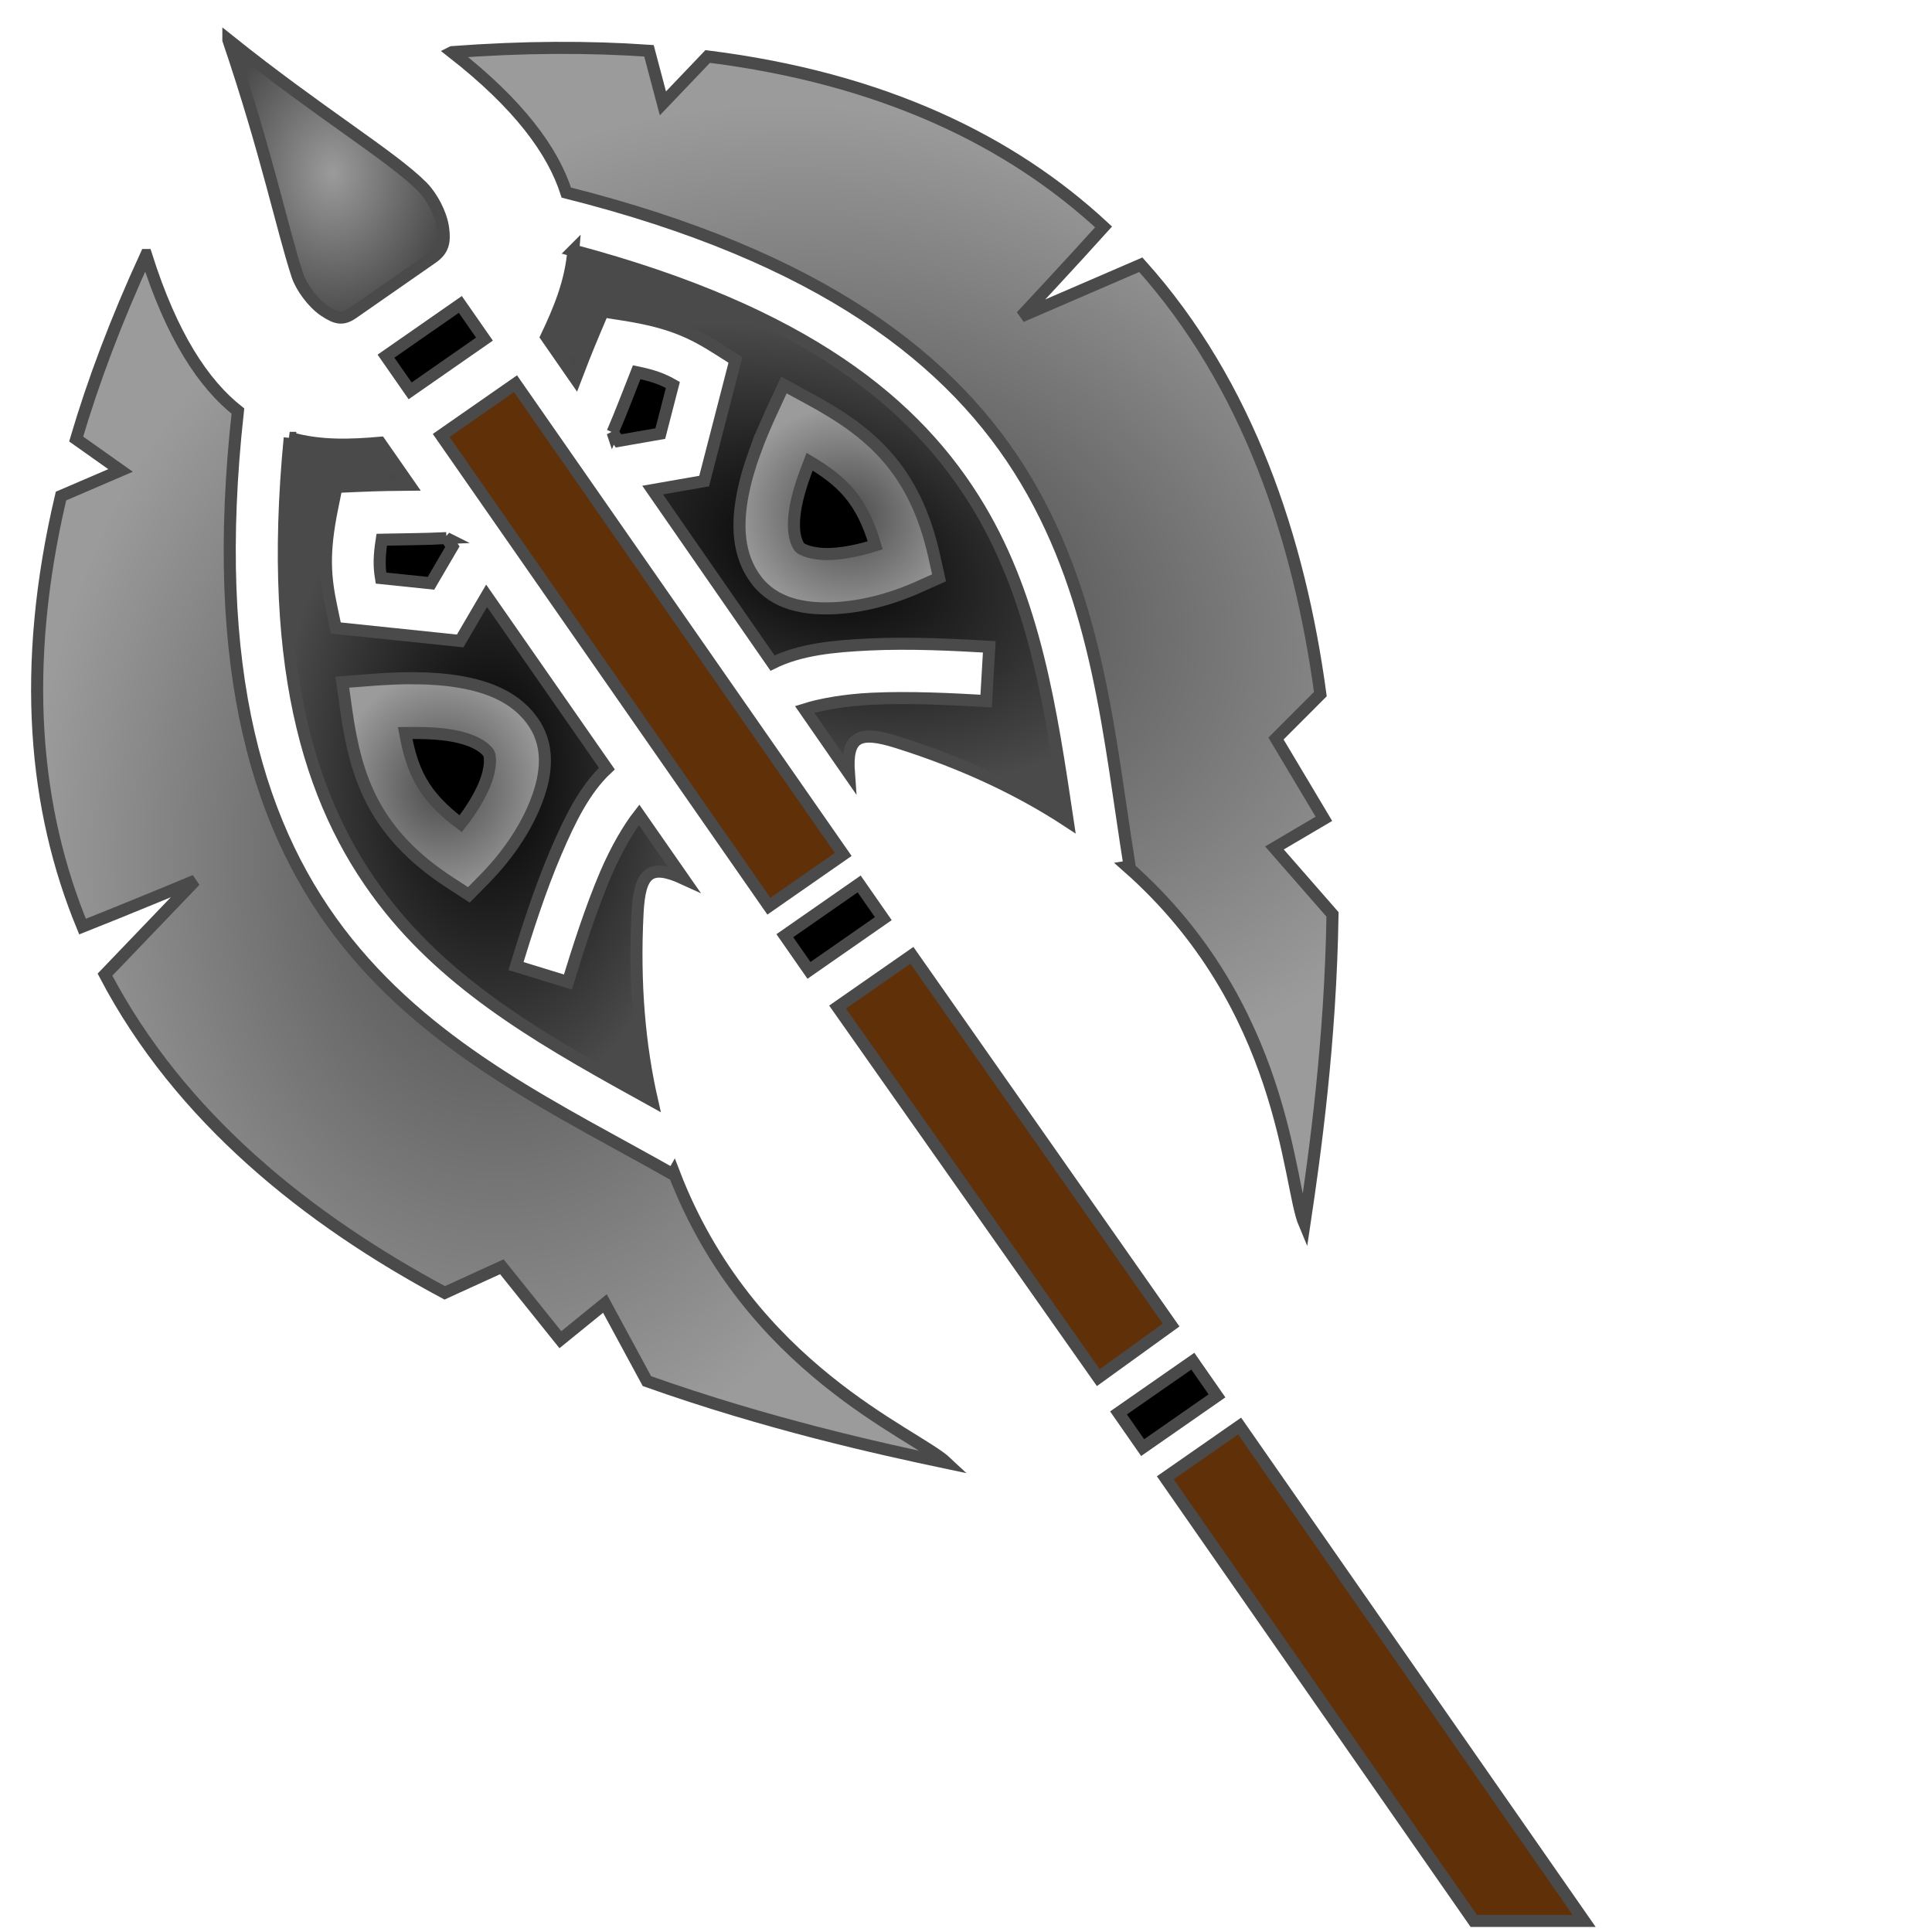 <?xml version="1.0" encoding="UTF-8" standalone="no"?>
<svg
   xmlns:dc="http://purl.org/dc/elements/1.1/"
   xmlns:cc="http://creativecommons.org/ns#"
   xmlns:rdf="http://www.w3.org/1999/02/22-rdf-syntax-ns#"
   xmlns:svg="http://www.w3.org/2000/svg"
   xmlns="http://www.w3.org/2000/svg"
   xmlns:xlink="http://www.w3.org/1999/xlink"
   xmlns:sodipodi="http://sodipodi.sourceforge.net/DTD/sodipodi-0.dtd"
   xmlns:inkscape="http://www.inkscape.org/namespaces/inkscape"
   inkscape:export-ydpi="23.9"
   inkscape:export-xdpi="23.9"
   inkscape:export-filename="/home/plic/Téléchargements/tranchegrand.png"
   inkscape:version="1.0.1 (0767f8302a, 2020-10-17)"
   sodipodi:docname="tranchegrand.svg"
   id="svg59"
   version="1.1"
   style="height: 64px; width: 64px;"
   viewBox="0 0 512 512">
  <sodipodi:namedview
     inkscape:document-rotation="0"
     inkscape:current-layer="svg59"
     inkscape:window-maximized="0"
     inkscape:window-y="168"
     inkscape:window-x="4059"
     inkscape:cy="185.8556"
     inkscape:cx="0.86376191"
     inkscape:zoom="1.1503906"
     showgrid="false"
     id="namedview61"
     inkscape:window-height="1235"
     inkscape:window-width="2172"
     inkscape:pageshadow="2"
     inkscape:pageopacity="0"
     guidetolerance="10"
     gridtolerance="10"
     objecttolerance="10"
     borderopacity="1"
     bordercolor="#666666"
     pagecolor="#ffffff" />
  <defs
     id="defs27">
    <linearGradient
       id="linearGradient2549">
      <stop
         id="stop935"
         stop-color="#e6e6e6"
         offset="0" />
      <stop
         id="stop937"
         stop-color="#fff"
         offset=".576" />
      <stop
         id="stop939"
         stop-color="#848484"
         offset="1" />
    </linearGradient>
    <radialGradient
       gradientUnits="userSpaceOnUse"
       r="79.174"
       fy="254.127"
       fx="253.579"
       cy="254.127"
       cx="253.579"
       gradientTransform="scale(1.138,0.879)"
       id="gradient-4">
      <stop
         id="stop2"
         stop-opacity="1"
         stop-color="#4a4a4a"
         offset="0%" />
      <stop
         id="stop4"
         stop-opacity="1"
         stop-color="#000000"
         offset="100%" />
    </radialGradient>
    <radialGradient
       gradientUnits="userSpaceOnUse"
       r="20.295"
       fy="268.282"
       fx="283.8"
       cy="268.282"
       cx="283.8"
       gradientTransform="scale(1.08,0.926)"
       id="gradient-5">
      <stop
         id="stop7"
         stop-opacity="1"
         stop-color="#4a4a4a"
         offset="0%" />
      <stop
         id="stop9"
         stop-opacity="1"
         stop-color="#000000"
         offset="100%" />
    </radialGradient>
    <radialGradient
       gradientUnits="userSpaceOnUse"
       r="43.214"
       fy="348.203"
       fx="53.61"
       cy="348.203"
       cx="53.61"
       gradientTransform="scale(1.293,0.773)"
       id="gradient-6">
      <stop
         id="stop12"
         stop-opacity="1"
         stop-color="#4a4a4a"
         offset="0%" />
      <stop
         id="stop14"
         stop-opacity="1"
         stop-color="#000000"
         offset="100%" />
    </radialGradient>
    <radialGradient
       gradientUnits="userSpaceOnUse"
       r="15.793"
       fy="225.52"
       fx="398.852"
       cy="225.52"
       cx="398.852"
       gradientTransform="scale(0.76,1.316)"
       id="gradient-7">
      <stop
         id="stop17"
         stop-opacity="1"
         stop-color="#4a4a4a"
         offset="0%" />
      <stop
         id="stop19"
         stop-opacity="1"
         stop-color="#000000"
         offset="100%" />
    </radialGradient>
    <radialGradient
       gradientUnits="userSpaceOnUse"
       r="45.06"
       fy="311.372"
       fx="145.589"
       cy="311.372"
       cx="145.589"
       gradientTransform="scale(0.88,1.136)"
       id="gradient-8">
      <stop
         id="stop22"
         stop-opacity="1"
         stop-color="#d0021b"
         offset="0%" />
      <stop
         id="stop24"
         stop-opacity="1"
         stop-color="#f49da7"
         offset="100%" />
    </radialGradient>
    <radialGradient
       id="gradient-2"
       gradientTransform="scale(0.893,1.12)"
       cx="461.252"
       cy="62.788"
       fx="461.252"
       fy="62.788"
       r="56.378"
       gradientUnits="userSpaceOnUse">
      <stop
         offset="0%"
         stop-color="#d0021b"
         stop-opacity="1"
         id="stop848" />
      <stop
         offset="100%"
         stop-color="#f5a623"
         stop-opacity="1"
         id="stop850" />
    </radialGradient>
    <radialGradient
       id="gradient-3"
       gradientTransform="scale(0.939,1.065)"
       cx="142.727"
       cy="59.439"
       fx="142.727"
       fy="59.439"
       r="46.266"
       gradientUnits="userSpaceOnUse">
      <stop
         offset="0%"
         stop-color="#d0021b"
         stop-opacity="1"
         id="stop853" />
      <stop
         offset="100%"
         stop-color="#f5a623"
         stop-opacity="1"
         id="stop855" />
    </radialGradient>
    <radialGradient
       id="gradient-4-3"
       gradientTransform="scale(1.013,0.987)"
       cx="253.869"
       cy="262.257"
       fx="253.869"
       fy="262.257"
       r="236.923"
       gradientUnits="userSpaceOnUse">
      <stop
         offset="0%"
         stop-color="#f5a623"
         stop-opacity="1"
         id="stop858" />
      <stop
         offset="100%"
         stop-color="#d0021b"
         stop-opacity="1"
         id="stop860" />
    </radialGradient>
    <radialGradient
       id="gradient-5-6"
       gradientTransform="scale(1.032,0.969)"
       cx="426.226"
       cy="126.317"
       fx="426.226"
       fy="126.317"
       r="71.466"
       gradientUnits="userSpaceOnUse">
      <stop
         offset="0%"
         stop-color="#f5a623"
         stop-opacity="1"
         id="stop863" />
      <stop
         offset="100%"
         stop-color="#d0021b"
         stop-opacity="1"
         id="stop865" />
    </radialGradient>
    <radialGradient
       id="gradient-6-7"
       gradientTransform="scale(1.413,0.708)"
       cx="51.073"
       cy="211.526"
       fx="51.073"
       fy="211.526"
       r="42.473"
       gradientUnits="userSpaceOnUse">
      <stop
         offset="0%"
         stop-color="#f5a623"
         stop-opacity="1"
         id="stop868" />
      <stop
         offset="100%"
         stop-color="#d0021b"
         stop-opacity="1"
         id="stop870" />
    </radialGradient>
    <radialGradient
       id="gradient-10"
       gradientTransform="scale(1.049,0.953)"
       cx="366.238"
       cy="464.326"
       fx="366.238"
       fy="464.326"
       r="57.357"
       gradientUnits="userSpaceOnUse">
      <stop
         offset="0%"
         stop-color="#d0021b"
         stop-opacity="1"
         id="stop873" />
      <stop
         offset="100%"
         stop-color="#f5a623"
         stop-opacity="1"
         id="stop875" />
    </radialGradient>
    <linearGradient
       id="linearGradient3218"
       y2="587.62"
       xlink:href="#linearGradient2549-3"
       gradientUnits="userSpaceOnUse"
       x2="-79.506"
       gradientTransform="matrix(2.695,2.395,-2.398,2.691,1852.147,-1065.056)"
       y1="571.39"
       x1="-120.67" />
    <linearGradient
       id="linearGradient2549-3">
      <stop
         id="stop2551"
         stop-color="#e6e6e6"
         offset="0" />
      <stop
         id="stop2557"
         stop-color="#fff"
         offset=".576" />
      <stop
         id="stop2553"
         stop-color="#848484"
         offset="1" />
    </linearGradient>
    <linearGradient
       id="linearGradient3220"
       y2="592.16"
       xlink:href="#linearGradient2549-3"
       gradientUnits="userSpaceOnUse"
       x2="-74.79"
       gradientTransform="matrix(-3.459,1.024,1.025,3.454,-620.308,-1619.043)"
       y1="555.17"
       x1="-113.69" />
    <linearGradient
       id="linearGradient3222"
       y2="609.39"
       gradientUnits="userSpaceOnUse"
       x2="49.066"
       y1="609.39"
       x1="37.586"
       gradientTransform="matrix(2.603,0.587,-0.588,2.6,462.718,-1172.67)">
      <stop
         id="stop3689"
         stop-color="#e9e967"
         offset="0" />
      <stop
         id="stop3691"
         stop-color="#808000"
         offset="1" />
    </linearGradient>
    <radialGradient
       id="delapouite-flanged-mace-gradient-2"
       cx="456.061"
       cy="55.939"
       fx="456.061"
       fy="55.939"
       r="35.631"
       gradientUnits="userSpaceOnUse">
      <stop
         offset="0%"
         stop-color="#4a4a4a"
         stop-opacity="1"
         id="stop978" />
      <stop
         offset="100%"
         stop-color="#9b9b9b"
         stop-opacity="1"
         id="stop980" />
    </radialGradient>
    <radialGradient
       id="delapouite-flanged-mace-gradient-3"
       gradientTransform="scale(1,1)"
       cx="365.976"
       cy="146.022"
       fx="365.976"
       fy="146.022"
       r="99.584"
       gradientUnits="userSpaceOnUse">
      <stop
         offset="0%"
         stop-color="#4a4a4a"
         stop-opacity="1"
         id="stop983" />
      <stop
         offset="100%"
         stop-color="#9b9b9b"
         stop-opacity="1"
         id="stop985" />
    </radialGradient>
    <radialGradient
       id="delapouite-flanged-mace-gradient-4"
       gradientTransform="scale(0.999,1.001)"
       cx="346.317"
       cy="127.978"
       fx="346.317"
       fy="127.978"
       r="63.142"
       gradientUnits="userSpaceOnUse">
      <stop
         offset="0%"
         stop-color="#000000"
         stop-opacity="1"
         id="stop988" />
      <stop
         offset="100%"
         stop-color="#000000"
         stop-opacity="1"
         id="stop990" />
    </radialGradient>
    <radialGradient
       id="delapouite-flanged-mace-gradient-8"
       cx="280.389"
       cy="231.612"
       fx="280.389"
       fy="231.612"
       r="43.134"
       gradientUnits="userSpaceOnUse">
      <stop
         offset="0%"
         stop-color="#4a4a4a"
         stop-opacity="1"
         id="stop993" />
      <stop
         offset="100%"
         stop-color="#9b9b9b"
         stop-opacity="1"
         id="stop995" />
    </radialGradient>
    <radialGradient
       id="delapouite-flanged-mace-gradient-9"
       cx="240.79"
       cy="271.209"
       fx="240.79"
       fy="271.209"
       r="41.013"
       gradientUnits="userSpaceOnUse">
      <stop
         offset="0%"
         stop-color="#4a4a4a"
         stop-opacity="1"
         id="stop998" />
      <stop
         offset="100%"
         stop-color="#9b9b9b"
         stop-opacity="1"
         id="stop1000" />
    </radialGradient>
    <radialGradient
       id="delapouite-flanged-mace-gradient-10"
       gradientTransform="scale(1,1)"
       cx="199.775"
       cy="312.226"
       fx="199.775"
       fy="312.226"
       r="36.77"
       gradientUnits="userSpaceOnUse">
      <stop
         offset="0%"
         stop-color="#d0021b"
         stop-opacity="1"
         id="stop1003" />
      <stop
         offset="100%"
         stop-color="#d0021b"
         stop-opacity="1"
         id="stop1005" />
    </radialGradient>
    <radialGradient
       id="delapouite-flanged-mace-gradient-11"
       gradientTransform="scale(1,1)"
       cx="160.18"
       cy="351.817"
       fx="160.18"
       fy="351.817"
       r="39.597"
       gradientUnits="userSpaceOnUse">
      <stop
         offset="0%"
         stop-color="#d0021b"
         stop-opacity="1"
         id="stop1008" />
      <stop
         offset="100%"
         stop-color="#d0021b"
         stop-opacity="1"
         id="stop1010" />
    </radialGradient>
    <radialGradient
       id="delapouite-flanged-mace-gradient-12"
       cx="120.584"
       cy="391.415"
       fx="120.584"
       fy="391.415"
       r="36.769"
       gradientUnits="userSpaceOnUse">
      <stop
         offset="0%"
         stop-color="#d0021b"
         stop-opacity="1"
         id="stop1013" />
      <stop
         offset="100%"
         stop-color="#9b9b9b"
         stop-opacity="1"
         id="stop1015" />
    </radialGradient>
    <radialGradient
       id="delapouite-flanged-mace-gradient-13"
       gradientTransform="scale(1,1)"
       cx="68.292"
       cy="443.71"
       fx="68.292"
       fy="443.71"
       r="52.292"
       gradientUnits="userSpaceOnUse">
      <stop
         offset="0%"
         stop-color="#d0021b"
         stop-opacity="1"
         id="stop1018" />
      <stop
         offset="100%"
         stop-color="#9b9b9b"
         stop-opacity="1"
         id="stop1020" />
    </radialGradient>
    <radialGradient
       id="delapouite-flanged-mace-gradient-14">
      <stop
         offset="0%"
         stop-color="#000000"
         stop-opacity="1"
         id="stop1023" />
      <stop
         offset="100%"
         stop-color="#4a4a4a"
         stop-opacity="1"
         id="stop1025" />
    </radialGradient>
    <radialGradient
       id="delapouite-flanged-mace-gradient-15">
      <stop
         offset="0%"
         stop-color="#000000"
         stop-opacity="1"
         id="stop1028" />
      <stop
         offset="100%"
         stop-color="#4a4a4a"
         stop-opacity="1"
         id="stop1030" />
    </radialGradient>
    <radialGradient
       id="delapouite-flanged-mace-gradient-16">
      <stop
         offset="0%"
         stop-color="#000000"
         stop-opacity="1"
         id="stop1033" />
      <stop
         offset="100%"
         stop-color="#4a4a4a"
         stop-opacity="1"
         id="stop1035" />
    </radialGradient>
    <radialGradient
       id="delapouite-flanged-mace-gradient-17">
      <stop
         offset="0%"
         stop-color="#000000"
         stop-opacity="1"
         id="stop1038" />
      <stop
         offset="100%"
         stop-color="#4a4a4a"
         stop-opacity="1"
         id="stop1040" />
    </radialGradient>
    <radialGradient
       id="delapouite-flanged-mace-gradient-18">
      <stop
         offset="0%"
         stop-color="#000000"
         stop-opacity="1"
         id="stop1043" />
      <stop
         offset="100%"
         stop-color="#000000"
         stop-opacity="1"
         id="stop1045" />
    </radialGradient>
    <radialGradient
       id="delapouite-flanged-mace-gradient-19">
      <stop
         offset="0%"
         stop-color="#000000"
         stop-opacity="1"
         id="stop1048" />
      <stop
         offset="100%"
         stop-color="#000000"
         stop-opacity="1"
         id="stop1050" />
    </radialGradient>
    <radialGradient
       id="delapouite-flanged-mace-gradient-20">
      <stop
         offset="0%"
         stop-color="#ffffff"
         stop-opacity="1"
         id="stop1053" />
      <stop
         offset="100%"
         stop-color="#c9c9c9"
         stop-opacity="1"
         id="stop1055" />
    </radialGradient>
    <radialGradient
       id="delapouite-flanged-mace-gradient-21">
      <stop
         offset="0%"
         stop-color="#ffffff"
         stop-opacity="1"
         id="stop1058" />
      <stop
         offset="100%"
         stop-color="#c9c9c9"
         stop-opacity="1"
         id="stop1060" />
    </radialGradient>
    <radialGradient
       id="delapouite-flanged-mace-gradient-22">
      <stop
         offset="0%"
         stop-color="#fff"
         stop-opacity="1"
         id="stop1063" />
      <stop
         offset="100%"
         stop-color="#c9c9c9"
         stop-opacity="1"
         id="stop1065" />
    </radialGradient>
    <radialGradient
       id="delapouite-flanged-mace-gradient-23">
      <stop
         offset="0%"
         stop-color="#fff"
         stop-opacity="1"
         id="stop1068" />
      <stop
         offset="100%"
         stop-color="#c9c9c9"
         stop-opacity="1"
         id="stop1070" />
    </radialGradient>
    <radialGradient
       id="delapouite-flanged-mace-gradient-24">
      <stop
         offset="0%"
         stop-color="#fff"
         stop-opacity="1"
         id="stop1073" />
      <stop
         offset="100%"
         stop-color="#c9c9c9"
         stop-opacity="1"
         id="stop1075" />
    </radialGradient>
    <radialGradient
       id="delapouite-flanged-mace-gradient-25">
      <stop
         offset="0%"
         stop-color="#fff"
         stop-opacity="1"
         id="stop1078" />
      <stop
         offset="100%"
         stop-color="#9b9b9b"
         stop-opacity="1"
         id="stop1080" />
    </radialGradient>
    <radialGradient
       id="delapouite-flanged-mace-gradient-26">
      <stop
         offset="0%"
         stop-color="#fff"
         stop-opacity="1"
         id="stop1083" />
      <stop
         offset="100%"
         stop-color="#c9c9c9"
         stop-opacity="1"
         id="stop1085" />
    </radialGradient>
    <radialGradient
       id="delapouite-flanged-mace-gradient-27">
      <stop
         offset="0%"
         stop-color="#fff"
         stop-opacity="1"
         id="stop1088" />
      <stop
         offset="100%"
         stop-color="#c9c9c9"
         stop-opacity="1"
         id="stop1090" />
    </radialGradient>
    <radialGradient
       id="delapouite-flanged-mace-gradient-28">
      <stop
         offset="0%"
         stop-color="#fff"
         stop-opacity="1"
         id="stop1093" />
      <stop
         offset="100%"
         stop-color="#c9c9c9"
         stop-opacity="1"
         id="stop1095" />
    </radialGradient>
    <radialGradient
       id="delapouite-flanged-mace-gradient-29">
      <stop
         offset="0%"
         stop-color="#fff"
         stop-opacity="1"
         id="stop1098" />
      <stop
         offset="100%"
         stop-color="#c9c9c9"
         stop-opacity="1"
         id="stop1100" />
    </radialGradient>
    <radialGradient
       id="delapouite-bone-mace-gradient-2"
       gradientTransform="matrix(-0.705,-0.478,-0.615,1.833,-447.728,-86.63)"
       cx="321.129"
       cy="161.399"
       fx="321.129"
       fy="161.399"
       r="140.48"
       gradientUnits="userSpaceOnUse">
      <stop
         offset="0%"
         stop-color="#417505"
         stop-opacity="1"
         id="stop1244" />
      <stop
         offset="100%"
         stop-color="#8b572a"
         stop-opacity="1"
         id="stop1246" />
    </radialGradient>
    <radialGradient
       id="delapouite-bone-mace-gradient-3"
       gradientTransform="matrix(-0.545,0,0,1.174,-184.112,667.811)"
       cx="680.869"
       cy="87.648"
       fx="680.869"
       fy="87.648"
       r="35.078"
       gradientUnits="userSpaceOnUse">
      <stop
         offset="0%"
         stop-color="#8b572a"
         stop-opacity="1"
         id="stop1249" />
      <stop
         offset="100%"
         stop-color="#417505"
         stop-opacity="1"
         id="stop1251" />
    </radialGradient>
    <radialGradient
       id="delapouite-bone-mace-gradient-4"
       gradientTransform="matrix(-0.948,-0.443,-0.186,0.51,447.612,301.672)"
       cx="131.819"
       cy="447.372"
       fx="131.819"
       fy="447.372"
       r="22.31"
       gradientUnits="userSpaceOnUse">
      <stop
         offset="0%"
         stop-color="#8b572a"
         stop-opacity="1"
         id="stop1254" />
      <stop
         offset="100%"
         stop-color="#417505"
         stop-opacity="1"
         id="stop1256" />
    </radialGradient>
    <radialGradient
       id="delapouite-bone-mace-gradient-8"
       gradientTransform="matrix(-0.802,0,0,0.798,-184.112,667.811)"
       cx="108.598"
       cy="398.347"
       fx="108.598"
       fy="398.347"
       r="28.303"
       gradientUnits="userSpaceOnUse">
      <stop
         offset="0%"
         stop-color="#4a4a4a"
         stop-opacity="1"
         id="stop1259" />
      <stop
         offset="100%"
         stop-color="#9b9b9b"
         stop-opacity="1"
         id="stop1261" />
    </radialGradient>
    <radialGradient
       id="delapouite-bone-mace-gradient-9"
       gradientTransform="matrix(-0.745,0,0,0.859,-184.112,667.811)"
       cx="79.347"
       cy="405.899"
       fx="79.347"
       fy="405.899"
       r="41.245"
       gradientUnits="userSpaceOnUse">
      <stop
         offset="0%"
         stop-color="#4a4a4a"
         stop-opacity="1"
         id="stop1264" />
      <stop
         offset="100%"
         stop-color="#9b9b9b"
         stop-opacity="1"
         id="stop1266" />
    </radialGradient>
    <radialGradient
       id="delapouite-bone-mace-gradient-10"
       gradientTransform="matrix(-0.33,-0.556,-0.852,0.505,575.635,336.061)"
       cx="51.876"
       cy="375.096"
       fx="51.876"
       fy="375.096"
       r="22.164"
       gradientUnits="userSpaceOnUse">
      <stop
         offset="0%"
         stop-color="#d0021b"
         stop-opacity="1"
         id="stop1269" />
      <stop
         offset="100%"
         stop-color="#d0021b"
         stop-opacity="1"
         id="stop1271" />
    </radialGradient>
    <radialGradient
       id="delapouite-bone-mace-gradient-11">
      <stop
         offset="0%"
         stop-color="#d0021b"
         stop-opacity="1"
         id="stop1274" />
      <stop
         offset="100%"
         stop-color="#d0021b"
         stop-opacity="1"
         id="stop1276" />
    </radialGradient>
    <radialGradient
       id="delapouite-bone-mace-gradient-12">
      <stop
         offset="0%"
         stop-color="#d0021b"
         stop-opacity="1"
         id="stop1279" />
      <stop
         offset="100%"
         stop-color="#9b9b9b"
         stop-opacity="1"
         id="stop1281" />
    </radialGradient>
    <radialGradient
       id="delapouite-bone-mace-gradient-13">
      <stop
         offset="0%"
         stop-color="#d0021b"
         stop-opacity="1"
         id="stop1284" />
      <stop
         offset="100%"
         stop-color="#9b9b9b"
         stop-opacity="1"
         id="stop1286" />
    </radialGradient>
    <radialGradient
       id="delapouite-bone-mace-gradient-14">
      <stop
         offset="0%"
         stop-color="#000000"
         stop-opacity="1"
         id="stop1289" />
      <stop
         offset="100%"
         stop-color="#4a4a4a"
         stop-opacity="1"
         id="stop1291" />
    </radialGradient>
    <radialGradient
       id="delapouite-bone-mace-gradient-15">
      <stop
         offset="0%"
         stop-color="#000000"
         stop-opacity="1"
         id="stop1294" />
      <stop
         offset="100%"
         stop-color="#4a4a4a"
         stop-opacity="1"
         id="stop1296" />
    </radialGradient>
    <radialGradient
       id="delapouite-bone-mace-gradient-16">
      <stop
         offset="0%"
         stop-color="#000000"
         stop-opacity="1"
         id="stop1299" />
      <stop
         offset="100%"
         stop-color="#4a4a4a"
         stop-opacity="1"
         id="stop1301" />
    </radialGradient>
    <radialGradient
       id="delapouite-bone-mace-gradient-17">
      <stop
         offset="0%"
         stop-color="#000000"
         stop-opacity="1"
         id="stop1304" />
      <stop
         offset="100%"
         stop-color="#4a4a4a"
         stop-opacity="1"
         id="stop1306" />
    </radialGradient>
    <radialGradient
       id="delapouite-bone-mace-gradient-18">
      <stop
         offset="0%"
         stop-color="#000000"
         stop-opacity="1"
         id="stop1309" />
      <stop
         offset="100%"
         stop-color="#000000"
         stop-opacity="1"
         id="stop1311" />
    </radialGradient>
    <radialGradient
       id="delapouite-bone-mace-gradient-19">
      <stop
         offset="0%"
         stop-color="#000000"
         stop-opacity="1"
         id="stop1314" />
      <stop
         offset="100%"
         stop-color="#000000"
         stop-opacity="1"
         id="stop1316" />
    </radialGradient>
    <radialGradient
       id="delapouite-bone-mace-gradient-20">
      <stop
         offset="0%"
         stop-color="#ffffff"
         stop-opacity="1"
         id="stop1319" />
      <stop
         offset="100%"
         stop-color="#c9c9c9"
         stop-opacity="1"
         id="stop1321" />
    </radialGradient>
    <radialGradient
       id="delapouite-bone-mace-gradient-21">
      <stop
         offset="0%"
         stop-color="#ffffff"
         stop-opacity="1"
         id="stop1324" />
      <stop
         offset="100%"
         stop-color="#c9c9c9"
         stop-opacity="1"
         id="stop1326" />
    </radialGradient>
    <radialGradient
       id="delapouite-bone-mace-gradient-22">
      <stop
         offset="0%"
         stop-color="#fff"
         stop-opacity="1"
         id="stop1329" />
      <stop
         offset="100%"
         stop-color="#c9c9c9"
         stop-opacity="1"
         id="stop1331" />
    </radialGradient>
    <radialGradient
       id="delapouite-bone-mace-gradient-23">
      <stop
         offset="0%"
         stop-color="#fff"
         stop-opacity="1"
         id="stop1334" />
      <stop
         offset="100%"
         stop-color="#c9c9c9"
         stop-opacity="1"
         id="stop1336" />
    </radialGradient>
    <radialGradient
       id="delapouite-bone-mace-gradient-24">
      <stop
         offset="0%"
         stop-color="#fff"
         stop-opacity="1"
         id="stop1339" />
      <stop
         offset="100%"
         stop-color="#c9c9c9"
         stop-opacity="1"
         id="stop1341" />
    </radialGradient>
    <radialGradient
       id="delapouite-bone-mace-gradient-25">
      <stop
         offset="0%"
         stop-color="#fff"
         stop-opacity="1"
         id="stop1344" />
      <stop
         offset="100%"
         stop-color="#9b9b9b"
         stop-opacity="1"
         id="stop1346" />
    </radialGradient>
    <radialGradient
       id="delapouite-bone-mace-gradient-26">
      <stop
         offset="0%"
         stop-color="#fff"
         stop-opacity="1"
         id="stop1349" />
      <stop
         offset="100%"
         stop-color="#c9c9c9"
         stop-opacity="1"
         id="stop1351" />
    </radialGradient>
    <radialGradient
       id="delapouite-bone-mace-gradient-27">
      <stop
         offset="0%"
         stop-color="#fff"
         stop-opacity="1"
         id="stop1354" />
      <stop
         offset="100%"
         stop-color="#c9c9c9"
         stop-opacity="1"
         id="stop1356" />
    </radialGradient>
    <radialGradient
       id="delapouite-bone-mace-gradient-28">
      <stop
         offset="0%"
         stop-color="#fff"
         stop-opacity="1"
         id="stop1359" />
      <stop
         offset="100%"
         stop-color="#c9c9c9"
         stop-opacity="1"
         id="stop1361" />
    </radialGradient>
    <radialGradient
       id="delapouite-bone-mace-gradient-29">
      <stop
         offset="0%"
         stop-color="#fff"
         stop-opacity="1"
         id="stop1364" />
      <stop
         offset="100%"
         stop-color="#c9c9c9"
         stop-opacity="1"
         id="stop1366" />
    </radialGradient>
    <clipPath
       clipPathUnits="userSpaceOnUse"
       id="clipPath3173">
      <path
         d="M 0,800 H 800 V 0 H 0 Z"
         id="path3171"
         inkscape:connector-curvature="0" />
    </clipPath>
    <clipPath
       clipPathUnits="userSpaceOnUse"
       id="clipPath1537">
      <rect
         style="fill:#614e1a;fill-opacity:1;stroke-width:6"
         id="rect1539"
         width="547.301"
         height="567.622"
         x="-988.871"
         y="39.356" />
    </clipPath>
    <radialGradient
       id="delapouite-bone-mace-gradient-4-6"
       gradientTransform="matrix(-0.948,-0.443,-0.186,0.51,449.684,167.429)"
       cx="131.819"
       cy="447.372"
       fx="131.819"
       fy="447.372"
       r="22.31"
       gradientUnits="userSpaceOnUse">
      <stop
         offset="0%"
         stop-color="#8b572a"
         stop-opacity="1"
         id="stop1254-7" />
      <stop
         offset="100%"
         stop-color="#417505"
         stop-opacity="1"
         id="stop1256-5" />
    </radialGradient>
    <radialGradient
       id="delapouite-bone-mace-gradient-4-6-6"
       gradientTransform="matrix(-0.948,-0.443,-0.186,0.51,452.067,118.82)"
       cx="131.819"
       cy="447.372"
       fx="131.819"
       fy="447.372"
       r="22.31"
       gradientUnits="userSpaceOnUse">
      <stop
         offset="0%"
         stop-color="#8b572a"
         stop-opacity="1"
         id="stop1254-7-2" />
      <stop
         offset="100%"
         stop-color="#417505"
         stop-opacity="1"
         id="stop1256-5-9" />
    </radialGradient>
    <radialGradient
       id="delapouite-bone-mace-gradient-4-6-7"
       gradientTransform="matrix(-0.948,-0.443,-0.186,0.51,452.277,70.156)"
       cx="131.819"
       cy="447.372"
       fx="131.819"
       fy="447.372"
       r="22.31"
       gradientUnits="userSpaceOnUse">
      <stop
         offset="0%"
         stop-color="#8b572a"
         stop-opacity="1"
         id="stop1254-7-0" />
      <stop
         offset="100%"
         stop-color="#417505"
         stop-opacity="1"
         id="stop1256-5-93" />
    </radialGradient>
    <filter
       style="color-interpolation-filters:sRGB;"
       inkscape:label="Lightness-Contrast"
       id="filter1749">
      <feColorMatrix
         values="0.988 0 0 -0.087 0.006 0 0.988 0 -0.087 0.006 0 0 0.988 -0.087 0.006 0 0 0 1 0"
         id="feColorMatrix1747" />
    </filter>
    <filter
       style="color-interpolation-filters:sRGB;"
       inkscape:label="Lightness-Contrast"
       id="filter2581">
      <feColorMatrix
         values="1.97 0 0 -0.132 -0.485 0 1.97 0 -0.132 -0.485 0 0 1.97 -0.132 -0.485 0 0 0 1 0"
         id="feColorMatrix2579" />
    </filter>
    <filter
       style="color-interpolation-filters:sRGB;"
       inkscape:label="Lightness-Contrast"
       id="filter2585">
      <feColorMatrix
         values="1.97 0 0 -0.132 -0.485 0 1.97 0 -0.132 -0.485 0 0 1.97 -0.132 -0.485 0 0 0 1 0"
         id="feColorMatrix2583" />
    </filter>
    <filter
       style="color-interpolation-filters:sRGB;"
       inkscape:label="Lightness-Contrast"
       id="filter2589">
      <feColorMatrix
         values="1.97 0 0 -0.132 -0.485 0 1.97 0 -0.132 -0.485 0 0 1.97 -0.132 -0.485 0 0 0 1 0"
         id="feColorMatrix2587" />
    </filter>
    <filter
       style="color-interpolation-filters:sRGB;"
       inkscape:label="Lightness-Contrast"
       id="filter2593">
      <feColorMatrix
         values="1.97 0 0 -0.132 -0.485 0 1.97 0 -0.132 -0.485 0 0 1.97 -0.132 -0.485 0 0 0 1 0"
         id="feColorMatrix2591" />
    </filter>
    <filter
       style="color-interpolation-filters:sRGB;"
       inkscape:label="Lightness-Contrast"
       id="filter2597">
      <feColorMatrix
         values="1.97 0 0 -0.132 -0.485 0 1.97 0 -0.132 -0.485 0 0 1.97 -0.132 -0.485 0 0 0 1 0"
         id="feColorMatrix2595" />
    </filter>
    <filter
       style="color-interpolation-filters:sRGB;"
       inkscape:label="Lightness-Contrast"
       id="filter2601">
      <feColorMatrix
         values="1.97 0 0 -0.132 -0.485 0 1.97 0 -0.132 -0.485 0 0 1.97 -0.132 -0.485 0 0 0 1 0"
         id="feColorMatrix2599" />
    </filter>
    <filter
       style="color-interpolation-filters:sRGB;"
       inkscape:label="Lightness-Contrast"
       id="filter2605">
      <feColorMatrix
         values="1.97 0 0 -0.132 -0.485 0 1.97 0 -0.132 -0.485 0 0 1.97 -0.132 -0.485 0 0 0 1 0"
         id="feColorMatrix2603" />
    </filter>
    <filter
       style="color-interpolation-filters:sRGB;"
       inkscape:label="Lightness-Contrast"
       id="filter2609">
      <feColorMatrix
         values="1.97 0 0 -0.132 -0.485 0 1.97 0 -0.132 -0.485 0 0 1.97 -0.132 -0.485 0 0 0 1 0"
         id="feColorMatrix2607" />
    </filter>
    <filter
       style="color-interpolation-filters:sRGB;"
       inkscape:label="Lightness-Contrast"
       id="filter2613">
      <feColorMatrix
         values="1.97 0 0 -0.132 -0.485 0 1.97 0 -0.132 -0.485 0 0 1.97 -0.132 -0.485 0 0 0 1 0"
         id="feColorMatrix2611" />
    </filter>
    <radialGradient
       id="delapouite-wood-club-gradient-2"
       gradientTransform="scale(1.022,0.978)"
       cx="457.676"
       cy="41.163"
       fx="457.676"
       fy="41.163"
       r="20.867"
       gradientUnits="userSpaceOnUse">
      <stop
         offset="0%"
         stop-color="#4a4a4a"
         stop-opacity="1"
         id="stop2669" />
      <stop
         offset="100%"
         stop-color="#9b9b9b"
         stop-opacity="1"
         id="stop2671" />
    </radialGradient>
    <radialGradient
       id="delapouite-wood-club-gradient-3"
       gradientTransform="scale(0.821,1.218)"
       cx="336.83"
       cy="50.766"
       fx="336.83"
       fy="50.766"
       r="19.739"
       gradientUnits="userSpaceOnUse">
      <stop
         offset="0%"
         stop-color="#4a4a4a"
         stop-opacity="1"
         id="stop2674" />
      <stop
         offset="100%"
         stop-color="#9b9b9b"
         stop-opacity="1"
         id="stop2676" />
    </radialGradient>
    <radialGradient
       id="delapouite-wood-club-gradient-4"
       gradientTransform="scale(0.982,1.018)"
       cx="243.965"
       cy="259.75"
       fx="243.965"
       fy="259.75"
       r="221.031"
       gradientUnits="userSpaceOnUse">
      <stop
         offset="0%"
         stop-color="#8b572a"
         stop-opacity="1"
         id="stop2679" />
      <stop
         offset="100%"
         stop-color="#522a05"
         stop-opacity="1"
         id="stop2681" />
    </radialGradient>
    <radialGradient
       id="delapouite-wood-club-gradient-5"
       gradientTransform="scale(0.702,1.424)"
       cx="505.445"
       cy="57.534"
       fx="505.445"
       fy="57.534"
       r="24.812"
       gradientUnits="userSpaceOnUse">
      <stop
         offset="0%"
         stop-color="#4a4a4a"
         stop-opacity="1"
         id="stop2684" />
      <stop
         offset="100%"
         stop-color="#9b9b9b"
         stop-opacity="1"
         id="stop2686" />
    </radialGradient>
    <radialGradient
       id="delapouite-wood-club-gradient-6"
       gradientTransform="scale(0.95,1.053)"
       cx="245.199"
       cy="136.29"
       fx="245.199"
       fy="136.29"
       r="33.202"
       gradientUnits="userSpaceOnUse">
      <stop
         offset="0%"
         stop-color="#4a4a4a"
         stop-opacity="1"
         id="stop2689" />
      <stop
         offset="100%"
         stop-color="#9b9b9b"
         stop-opacity="1"
         id="stop2691" />
    </radialGradient>
    <radialGradient
       id="delapouite-wood-club-gradient-7"
       gradientTransform="scale(1.32,0.757)"
       cx="335.672"
       cy="240.147"
       fx="335.672"
       fy="240.147"
       r="34.663"
       gradientUnits="userSpaceOnUse">
      <stop
         offset="0%"
         stop-color="#4a4a4a"
         stop-opacity="1"
         id="stop2694" />
      <stop
         offset="100%"
         stop-color="#9b9b9b"
         stop-opacity="1"
         id="stop2696" />
    </radialGradient>
    <radialGradient
       id="delapouite-wood-club-gradient-8"
       gradientTransform="scale(0.713,1.403)"
       cx="432.425"
       cy="210.479"
       fx="432.425"
       fy="210.479"
       r="37.626"
       gradientUnits="userSpaceOnUse">
      <stop
         offset="0%"
         stop-color="#4a4a4a"
         stop-opacity="1"
         id="stop2699" />
      <stop
         offset="100%"
         stop-color="#9b9b9b"
         stop-opacity="1"
         id="stop2701" />
    </radialGradient>
    <radialGradient
       id="delapouite-wood-club-gradient-9"
       gradientTransform="scale(0.977,1.023)"
       cx="385.094"
       cy="281.449"
       fx="385.094"
       fy="281.449"
       r="17.752"
       gradientUnits="userSpaceOnUse">
      <stop
         offset="0%"
         stop-color="#4a4a4a"
         stop-opacity="1"
         id="stop2704" />
      <stop
         offset="100%"
         stop-color="#9b9b9b"
         stop-opacity="1"
         id="stop2706" />
    </radialGradient>
    <radialGradient
       id="delapouite-wood-club-gradient-10">
      <stop
         offset="0%"
         stop-color="#d0021b"
         stop-opacity="1"
         id="stop2709" />
      <stop
         offset="100%"
         stop-color="#d0021b"
         stop-opacity="1"
         id="stop2711" />
    </radialGradient>
    <radialGradient
       id="delapouite-wood-club-gradient-11">
      <stop
         offset="0%"
         stop-color="#d0021b"
         stop-opacity="1"
         id="stop2714" />
      <stop
         offset="100%"
         stop-color="#d0021b"
         stop-opacity="1"
         id="stop2716" />
    </radialGradient>
    <radialGradient
       id="delapouite-wood-club-gradient-12">
      <stop
         offset="0%"
         stop-color="#d0021b"
         stop-opacity="1"
         id="stop2719" />
      <stop
         offset="100%"
         stop-color="#9b9b9b"
         stop-opacity="1"
         id="stop2721" />
    </radialGradient>
    <radialGradient
       id="delapouite-wood-club-gradient-13">
      <stop
         offset="0%"
         stop-color="#d0021b"
         stop-opacity="1"
         id="stop2724" />
      <stop
         offset="100%"
         stop-color="#9b9b9b"
         stop-opacity="1"
         id="stop2726" />
    </radialGradient>
    <radialGradient
       id="delapouite-wood-club-gradient-14">
      <stop
         offset="0%"
         stop-color="#000000"
         stop-opacity="1"
         id="stop2729" />
      <stop
         offset="100%"
         stop-color="#4a4a4a"
         stop-opacity="1"
         id="stop2731" />
    </radialGradient>
    <radialGradient
       id="delapouite-wood-club-gradient-15">
      <stop
         offset="0%"
         stop-color="#000000"
         stop-opacity="1"
         id="stop2734" />
      <stop
         offset="100%"
         stop-color="#4a4a4a"
         stop-opacity="1"
         id="stop2736" />
    </radialGradient>
    <radialGradient
       id="delapouite-wood-club-gradient-16">
      <stop
         offset="0%"
         stop-color="#000000"
         stop-opacity="1"
         id="stop2739" />
      <stop
         offset="100%"
         stop-color="#4a4a4a"
         stop-opacity="1"
         id="stop2741" />
    </radialGradient>
    <radialGradient
       id="delapouite-wood-club-gradient-17">
      <stop
         offset="0%"
         stop-color="#000000"
         stop-opacity="1"
         id="stop2744" />
      <stop
         offset="100%"
         stop-color="#4a4a4a"
         stop-opacity="1"
         id="stop2746" />
    </radialGradient>
    <radialGradient
       id="delapouite-wood-club-gradient-18">
      <stop
         offset="0%"
         stop-color="#000000"
         stop-opacity="1"
         id="stop2749" />
      <stop
         offset="100%"
         stop-color="#000000"
         stop-opacity="1"
         id="stop2751" />
    </radialGradient>
    <radialGradient
       id="delapouite-wood-club-gradient-19">
      <stop
         offset="0%"
         stop-color="#000000"
         stop-opacity="1"
         id="stop2754" />
      <stop
         offset="100%"
         stop-color="#000000"
         stop-opacity="1"
         id="stop2756" />
    </radialGradient>
    <radialGradient
       id="delapouite-wood-club-gradient-20">
      <stop
         offset="0%"
         stop-color="#ffffff"
         stop-opacity="1"
         id="stop2759" />
      <stop
         offset="100%"
         stop-color="#c9c9c9"
         stop-opacity="1"
         id="stop2761" />
    </radialGradient>
    <radialGradient
       id="delapouite-wood-club-gradient-21">
      <stop
         offset="0%"
         stop-color="#ffffff"
         stop-opacity="1"
         id="stop2764" />
      <stop
         offset="100%"
         stop-color="#c9c9c9"
         stop-opacity="1"
         id="stop2766" />
    </radialGradient>
    <radialGradient
       id="delapouite-wood-club-gradient-22">
      <stop
         offset="0%"
         stop-color="#fff"
         stop-opacity="1"
         id="stop2769" />
      <stop
         offset="100%"
         stop-color="#c9c9c9"
         stop-opacity="1"
         id="stop2771" />
    </radialGradient>
    <radialGradient
       id="delapouite-wood-club-gradient-23">
      <stop
         offset="0%"
         stop-color="#fff"
         stop-opacity="1"
         id="stop2774" />
      <stop
         offset="100%"
         stop-color="#c9c9c9"
         stop-opacity="1"
         id="stop2776" />
    </radialGradient>
    <radialGradient
       id="delapouite-wood-club-gradient-24">
      <stop
         offset="0%"
         stop-color="#fff"
         stop-opacity="1"
         id="stop2779" />
      <stop
         offset="100%"
         stop-color="#c9c9c9"
         stop-opacity="1"
         id="stop2781" />
    </radialGradient>
    <radialGradient
       id="delapouite-wood-club-gradient-25">
      <stop
         offset="0%"
         stop-color="#fff"
         stop-opacity="1"
         id="stop2784" />
      <stop
         offset="100%"
         stop-color="#9b9b9b"
         stop-opacity="1"
         id="stop2786" />
    </radialGradient>
    <radialGradient
       id="delapouite-wood-club-gradient-26">
      <stop
         offset="0%"
         stop-color="#fff"
         stop-opacity="1"
         id="stop2789" />
      <stop
         offset="100%"
         stop-color="#c9c9c9"
         stop-opacity="1"
         id="stop2791" />
    </radialGradient>
    <radialGradient
       id="delapouite-wood-club-gradient-27">
      <stop
         offset="0%"
         stop-color="#fff"
         stop-opacity="1"
         id="stop2794" />
      <stop
         offset="100%"
         stop-color="#c9c9c9"
         stop-opacity="1"
         id="stop2796" />
    </radialGradient>
    <radialGradient
       id="delapouite-wood-club-gradient-28">
      <stop
         offset="0%"
         stop-color="#fff"
         stop-opacity="1"
         id="stop2799" />
      <stop
         offset="100%"
         stop-color="#c9c9c9"
         stop-opacity="1"
         id="stop2801" />
    </radialGradient>
    <radialGradient
       id="delapouite-wood-club-gradient-29">
      <stop
         offset="0%"
         stop-color="#fff"
         stop-opacity="1"
         id="stop2804" />
      <stop
         offset="100%"
         stop-color="#c9c9c9"
         stop-opacity="1"
         id="stop2806" />
    </radialGradient>
    <radialGradient
       id="delapouite-bone-knife-gradient-2"
       gradientTransform="matrix(-0.757,0,0,0.845,537.508,114.363)"
       cx="394.743"
       cy="135.349"
       fx="394.743"
       fy="135.349"
       r="112.885"
       gradientUnits="userSpaceOnUse">
      <stop
         offset="0%"
         stop-color="#592f0b"
         stop-opacity="1"
         id="stop2939" />
      <stop
         offset="100%"
         stop-color="#8b572a"
         stop-opacity="1"
         id="stop2941" />
    </radialGradient>
    <radialGradient
       id="delapouite-bone-knife-gradient-3"
       gradientTransform="matrix(-0.956,0,0,0.67,537.508,114.363)"
       cx="217.101"
       cy="299.531"
       fx="217.101"
       fy="299.531"
       r="30.335"
       gradientUnits="userSpaceOnUse">
      <stop
         offset="0%"
         stop-color="#371b03"
         stop-opacity="1"
         id="stop2944" />
      <stop
         offset="100%"
         stop-color="#8b572a"
         stop-opacity="1"
         id="stop2946" />
    </radialGradient>
    <radialGradient
       id="delapouite-bone-knife-gradient-4"
       gradientTransform="matrix(-1.031,0,0,0.621,537.508,114.363)"
       cx="226.399"
       cy="364.819"
       fx="226.399"
       fy="364.819"
       r="23.317"
       gradientUnits="userSpaceOnUse">
      <stop
         offset="0%"
         stop-color="#8b572a"
         stop-opacity="1"
         id="stop2949" />
      <stop
         offset="100%"
         stop-color="#522a05"
         stop-opacity="1"
         id="stop2951" />
    </radialGradient>
    <radialGradient
       id="delapouite-bone-knife-gradient-5"
       gradientTransform="matrix(-1.065,0,0,0.601,537.508,114.363)"
       cx="184.794"
       cy="405.041"
       fx="184.794"
       fy="405.041"
       r="31.556"
       gradientUnits="userSpaceOnUse">
      <stop
         offset="0%"
         stop-color="#8b572a"
         stop-opacity="1"
         id="stop2954" />
      <stop
         offset="100%"
         stop-color="#592f0b"
         stop-opacity="1"
         id="stop2956" />
    </radialGradient>
    <radialGradient
       id="delapouite-bone-knife-gradient-6"
       gradientTransform="matrix(-0.798,0,0,0.802,537.508,114.363)"
       cx="224.095"
       cy="340.282"
       fx="224.095"
       fy="340.282"
       r="37.132"
       gradientUnits="userSpaceOnUse">
      <stop
         offset="0%"
         stop-color="#8b572a"
         stop-opacity="1"
         id="stop2959" />
      <stop
         offset="100%"
         stop-color="#592f0b"
         stop-opacity="1"
         id="stop2961" />
    </radialGradient>
    <radialGradient
       id="delapouite-bone-knife-gradient-7"
       gradientTransform="matrix(-0.682,0,0,0.939,537.508,114.363)"
       cx="211.938"
       cy="309.442"
       fx="211.938"
       fy="309.442"
       r="33.296"
       gradientUnits="userSpaceOnUse">
      <stop
         offset="0%"
         stop-color="#8b572a"
         stop-opacity="1"
         id="stop2964" />
      <stop
         offset="100%"
         stop-color="#592f0b"
         stop-opacity="1"
         id="stop2966" />
    </radialGradient>
    <radialGradient
       id="delapouite-bone-knife-gradient-8"
       gradientTransform="matrix(-0.746,0,0,0.858,537.508,114.363)"
       cx="164.666"
       cy="367.483"
       fx="164.666"
       fy="367.483"
       r="32.336"
       gradientUnits="userSpaceOnUse">
      <stop
         offset="0%"
         stop-color="#8b572a"
         stop-opacity="1"
         id="stop2969" />
      <stop
         offset="100%"
         stop-color="#592f0b"
         stop-opacity="1"
         id="stop2971" />
    </radialGradient>
    <radialGradient
       id="delapouite-bone-knife-gradient-9"
       gradientTransform="matrix(-0.901,0,0,0.711,537.508,114.363)"
       cx="83.826"
       cy="494.092"
       fx="83.826"
       fy="494.092"
       r="56.035"
       gradientUnits="userSpaceOnUse">
      <stop
         offset="0%"
         stop-color="#8b572a"
         stop-opacity="1"
         id="stop2974" />
      <stop
         offset="100%"
         stop-color="#592f0b"
         stop-opacity="1"
         id="stop2976" />
    </radialGradient>
    <radialGradient
       id="delapouite-bone-knife-gradient-10">
      <stop
         offset="0%"
         stop-color="#d0021b"
         stop-opacity="1"
         id="stop2979" />
      <stop
         offset="100%"
         stop-color="#d0021b"
         stop-opacity="1"
         id="stop2981" />
    </radialGradient>
    <radialGradient
       id="delapouite-bone-knife-gradient-11">
      <stop
         offset="0%"
         stop-color="#d0021b"
         stop-opacity="1"
         id="stop2984" />
      <stop
         offset="100%"
         stop-color="#d0021b"
         stop-opacity="1"
         id="stop2986" />
    </radialGradient>
    <radialGradient
       id="delapouite-bone-knife-gradient-12">
      <stop
         offset="0%"
         stop-color="#d0021b"
         stop-opacity="1"
         id="stop2989" />
      <stop
         offset="100%"
         stop-color="#9b9b9b"
         stop-opacity="1"
         id="stop2991" />
    </radialGradient>
    <radialGradient
       id="delapouite-bone-knife-gradient-13">
      <stop
         offset="0%"
         stop-color="#d0021b"
         stop-opacity="1"
         id="stop2994" />
      <stop
         offset="100%"
         stop-color="#9b9b9b"
         stop-opacity="1"
         id="stop2996" />
    </radialGradient>
    <radialGradient
       id="delapouite-bone-knife-gradient-14">
      <stop
         offset="0%"
         stop-color="#000000"
         stop-opacity="1"
         id="stop2999" />
      <stop
         offset="100%"
         stop-color="#4a4a4a"
         stop-opacity="1"
         id="stop3001" />
    </radialGradient>
    <radialGradient
       id="delapouite-bone-knife-gradient-15">
      <stop
         offset="0%"
         stop-color="#000000"
         stop-opacity="1"
         id="stop3004" />
      <stop
         offset="100%"
         stop-color="#4a4a4a"
         stop-opacity="1"
         id="stop3006" />
    </radialGradient>
    <radialGradient
       id="delapouite-bone-knife-gradient-16">
      <stop
         offset="0%"
         stop-color="#000000"
         stop-opacity="1"
         id="stop3009" />
      <stop
         offset="100%"
         stop-color="#4a4a4a"
         stop-opacity="1"
         id="stop3011" />
    </radialGradient>
    <radialGradient
       id="delapouite-bone-knife-gradient-17">
      <stop
         offset="0%"
         stop-color="#000000"
         stop-opacity="1"
         id="stop3014" />
      <stop
         offset="100%"
         stop-color="#4a4a4a"
         stop-opacity="1"
         id="stop3016" />
    </radialGradient>
    <radialGradient
       id="delapouite-bone-knife-gradient-18">
      <stop
         offset="0%"
         stop-color="#000000"
         stop-opacity="1"
         id="stop3019" />
      <stop
         offset="100%"
         stop-color="#000000"
         stop-opacity="1"
         id="stop3021" />
    </radialGradient>
    <radialGradient
       id="delapouite-bone-knife-gradient-19">
      <stop
         offset="0%"
         stop-color="#000000"
         stop-opacity="1"
         id="stop3024" />
      <stop
         offset="100%"
         stop-color="#000000"
         stop-opacity="1"
         id="stop3026" />
    </radialGradient>
    <radialGradient
       id="delapouite-bone-knife-gradient-20">
      <stop
         offset="0%"
         stop-color="#ffffff"
         stop-opacity="1"
         id="stop3029" />
      <stop
         offset="100%"
         stop-color="#c9c9c9"
         stop-opacity="1"
         id="stop3031" />
    </radialGradient>
    <radialGradient
       id="delapouite-bone-knife-gradient-21">
      <stop
         offset="0%"
         stop-color="#ffffff"
         stop-opacity="1"
         id="stop3034" />
      <stop
         offset="100%"
         stop-color="#c9c9c9"
         stop-opacity="1"
         id="stop3036" />
    </radialGradient>
    <radialGradient
       id="delapouite-bone-knife-gradient-22">
      <stop
         offset="0%"
         stop-color="#fff"
         stop-opacity="1"
         id="stop3039" />
      <stop
         offset="100%"
         stop-color="#c9c9c9"
         stop-opacity="1"
         id="stop3041" />
    </radialGradient>
    <radialGradient
       id="delapouite-bone-knife-gradient-23">
      <stop
         offset="0%"
         stop-color="#fff"
         stop-opacity="1"
         id="stop3044" />
      <stop
         offset="100%"
         stop-color="#c9c9c9"
         stop-opacity="1"
         id="stop3046" />
    </radialGradient>
    <radialGradient
       id="delapouite-bone-knife-gradient-24">
      <stop
         offset="0%"
         stop-color="#fff"
         stop-opacity="1"
         id="stop3049" />
      <stop
         offset="100%"
         stop-color="#c9c9c9"
         stop-opacity="1"
         id="stop3051" />
    </radialGradient>
    <radialGradient
       id="delapouite-bone-knife-gradient-25">
      <stop
         offset="0%"
         stop-color="#fff"
         stop-opacity="1"
         id="stop3054" />
      <stop
         offset="100%"
         stop-color="#9b9b9b"
         stop-opacity="1"
         id="stop3056" />
    </radialGradient>
    <radialGradient
       id="delapouite-bone-knife-gradient-26">
      <stop
         offset="0%"
         stop-color="#fff"
         stop-opacity="1"
         id="stop3059" />
      <stop
         offset="100%"
         stop-color="#c9c9c9"
         stop-opacity="1"
         id="stop3061" />
    </radialGradient>
    <radialGradient
       id="delapouite-bone-knife-gradient-27">
      <stop
         offset="0%"
         stop-color="#fff"
         stop-opacity="1"
         id="stop3064" />
      <stop
         offset="100%"
         stop-color="#c9c9c9"
         stop-opacity="1"
         id="stop3066" />
    </radialGradient>
    <radialGradient
       id="delapouite-bone-knife-gradient-28">
      <stop
         offset="0%"
         stop-color="#fff"
         stop-opacity="1"
         id="stop3069" />
      <stop
         offset="100%"
         stop-color="#c9c9c9"
         stop-opacity="1"
         id="stop3071" />
    </radialGradient>
    <radialGradient
       id="delapouite-bone-knife-gradient-29">
      <stop
         offset="0%"
         stop-color="#fff"
         stop-opacity="1"
         id="stop3074" />
      <stop
         offset="100%"
         stop-color="#c9c9c9"
         stop-opacity="1"
         id="stop3076" />
    </radialGradient>
    <radialGradient
       id="lorc-bloody-sword-gradient-2"
       gradientTransform="matrix(-0.855,0,0,0.748,1457.373,-37.999)"
       cx="92.474"
       cy="113.22"
       fx="92.474"
       fy="113.22"
       r="77.135"
       gradientUnits="userSpaceOnUse">
      <stop
         offset="0%"
         stop-color="#592f0b"
         stop-opacity="1"
         id="stop3217" />
      <stop
         offset="100%"
         stop-color="#8b572a"
         stop-opacity="1"
         id="stop3219" />
    </radialGradient>
    <radialGradient
       id="lorc-bloody-sword-gradient-3"
       gradientTransform="matrix(-1.037,0,0,0.617,1457.373,-37.999)"
       cx="238.774"
       cy="271.514"
       fx="238.774"
       fy="271.514"
       r="135.623"
       gradientUnits="userSpaceOnUse">
      <stop
         offset="0%"
         stop-color="#371b03"
         stop-opacity="1"
         id="stop3222" />
      <stop
         offset="100%"
         stop-color="#8b572a"
         stop-opacity="1"
         id="stop3224" />
    </radialGradient>
    <radialGradient
       id="lorc-bloody-sword-gradient-4"
       gradientTransform="matrix(-0.797,0,0,0.803,1457.373,-37.999)"
       cx="318.375"
       cy="336.504"
       fx="318.375"
       fy="336.504"
       r="158.52"
       gradientUnits="userSpaceOnUse">
      <stop
         offset="0%"
         stop-color="#d0021b"
         stop-opacity="1"
         id="stop3227" />
      <stop
         offset="100%"
         stop-color="#870818"
         stop-opacity="1"
         id="stop3229" />
    </radialGradient>
    <radialGradient
       id="lorc-bloody-sword-gradient-5"
       cx="185.098"
       cy="382.892"
       fx="185.098"
       fy="382.892"
       r="23.08"
       gradientUnits="userSpaceOnUse"
       gradientTransform="matrix(-0.8,0,0,0.8,1457.373,-37.999)">
      <stop
         offset="0%"
         stop-color="#d0021b"
         stop-opacity="1"
         id="stop3232" />
      <stop
         offset="100%"
         stop-color="#870818"
         stop-opacity="1"
         id="stop3234" />
    </radialGradient>
    <radialGradient
       id="lorc-bloody-sword-gradient-6"
       gradientTransform="matrix(-0.564,0,0,1.134,505.891,-52.505)"
       cx="664.679"
       cy="289.45"
       fx="664.679"
       fy="289.45"
       r="32.72"
       gradientUnits="userSpaceOnUse">
      <stop
         offset="0%"
         stop-color="#d0021b"
         stop-opacity="1"
         id="stop3237" />
      <stop
         offset="100%"
         stop-color="#870818"
         stop-opacity="1"
         id="stop3239" />
    </radialGradient>
    <radialGradient
       id="lorc-bloody-sword-gradient-7"
       gradientTransform="matrix(-0.8,0,0,0.8,1457.373,-37.999)"
       cx="312.142"
       cy="447.2"
       fx="312.142"
       fy="447.2"
       r="23.081"
       gradientUnits="userSpaceOnUse">
      <stop
         offset="0%"
         stop-color="#d0021b"
         stop-opacity="1"
         id="stop3242" />
      <stop
         offset="100%"
         stop-color="#870818"
         stop-opacity="1"
         id="stop3244" />
    </radialGradient>
    <radialGradient
       id="lorc-bloody-sword-gradient-8">
      <stop
         offset="0%"
         stop-color="#8b572a"
         stop-opacity="1"
         id="stop3247" />
      <stop
         offset="100%"
         stop-color="#592f0b"
         stop-opacity="1"
         id="stop3249" />
    </radialGradient>
    <radialGradient
       id="lorc-bloody-sword-gradient-9">
      <stop
         offset="0%"
         stop-color="#8b572a"
         stop-opacity="1"
         id="stop3252" />
      <stop
         offset="100%"
         stop-color="#592f0b"
         stop-opacity="1"
         id="stop3254" />
    </radialGradient>
    <radialGradient
       id="lorc-bloody-sword-gradient-10">
      <stop
         offset="0%"
         stop-color="#d0021b"
         stop-opacity="1"
         id="stop3257" />
      <stop
         offset="100%"
         stop-color="#d0021b"
         stop-opacity="1"
         id="stop3259" />
    </radialGradient>
    <radialGradient
       id="lorc-bloody-sword-gradient-11">
      <stop
         offset="0%"
         stop-color="#d0021b"
         stop-opacity="1"
         id="stop3262" />
      <stop
         offset="100%"
         stop-color="#d0021b"
         stop-opacity="1"
         id="stop3264" />
    </radialGradient>
    <radialGradient
       id="lorc-bloody-sword-gradient-12">
      <stop
         offset="0%"
         stop-color="#d0021b"
         stop-opacity="1"
         id="stop3267" />
      <stop
         offset="100%"
         stop-color="#9b9b9b"
         stop-opacity="1"
         id="stop3269" />
    </radialGradient>
    <radialGradient
       id="lorc-bloody-sword-gradient-13">
      <stop
         offset="0%"
         stop-color="#d0021b"
         stop-opacity="1"
         id="stop3272" />
      <stop
         offset="100%"
         stop-color="#9b9b9b"
         stop-opacity="1"
         id="stop3274" />
    </radialGradient>
    <radialGradient
       id="lorc-bloody-sword-gradient-14">
      <stop
         offset="0%"
         stop-color="#000000"
         stop-opacity="1"
         id="stop3277" />
      <stop
         offset="100%"
         stop-color="#4a4a4a"
         stop-opacity="1"
         id="stop3279" />
    </radialGradient>
    <radialGradient
       id="lorc-bloody-sword-gradient-15">
      <stop
         offset="0%"
         stop-color="#000000"
         stop-opacity="1"
         id="stop3282" />
      <stop
         offset="100%"
         stop-color="#4a4a4a"
         stop-opacity="1"
         id="stop3284" />
    </radialGradient>
    <radialGradient
       id="lorc-bloody-sword-gradient-16">
      <stop
         offset="0%"
         stop-color="#000000"
         stop-opacity="1"
         id="stop3287" />
      <stop
         offset="100%"
         stop-color="#4a4a4a"
         stop-opacity="1"
         id="stop3289" />
    </radialGradient>
    <radialGradient
       id="lorc-bloody-sword-gradient-17">
      <stop
         offset="0%"
         stop-color="#000000"
         stop-opacity="1"
         id="stop3292" />
      <stop
         offset="100%"
         stop-color="#4a4a4a"
         stop-opacity="1"
         id="stop3294" />
    </radialGradient>
    <radialGradient
       id="lorc-bloody-sword-gradient-18">
      <stop
         offset="0%"
         stop-color="#000000"
         stop-opacity="1"
         id="stop3297" />
      <stop
         offset="100%"
         stop-color="#000000"
         stop-opacity="1"
         id="stop3299" />
    </radialGradient>
    <radialGradient
       id="lorc-bloody-sword-gradient-19">
      <stop
         offset="0%"
         stop-color="#000000"
         stop-opacity="1"
         id="stop3302" />
      <stop
         offset="100%"
         stop-color="#000000"
         stop-opacity="1"
         id="stop3304" />
    </radialGradient>
    <radialGradient
       id="lorc-bloody-sword-gradient-20">
      <stop
         offset="0%"
         stop-color="#ffffff"
         stop-opacity="1"
         id="stop3307" />
      <stop
         offset="100%"
         stop-color="#c9c9c9"
         stop-opacity="1"
         id="stop3309" />
    </radialGradient>
    <radialGradient
       id="lorc-bloody-sword-gradient-21">
      <stop
         offset="0%"
         stop-color="#ffffff"
         stop-opacity="1"
         id="stop3312" />
      <stop
         offset="100%"
         stop-color="#c9c9c9"
         stop-opacity="1"
         id="stop3314" />
    </radialGradient>
    <radialGradient
       id="lorc-bloody-sword-gradient-22">
      <stop
         offset="0%"
         stop-color="#fff"
         stop-opacity="1"
         id="stop3317" />
      <stop
         offset="100%"
         stop-color="#c9c9c9"
         stop-opacity="1"
         id="stop3319" />
    </radialGradient>
    <radialGradient
       id="lorc-bloody-sword-gradient-23">
      <stop
         offset="0%"
         stop-color="#fff"
         stop-opacity="1"
         id="stop3322" />
      <stop
         offset="100%"
         stop-color="#c9c9c9"
         stop-opacity="1"
         id="stop3324" />
    </radialGradient>
    <radialGradient
       id="lorc-bloody-sword-gradient-24">
      <stop
         offset="0%"
         stop-color="#fff"
         stop-opacity="1"
         id="stop3327" />
      <stop
         offset="100%"
         stop-color="#c9c9c9"
         stop-opacity="1"
         id="stop3329" />
    </radialGradient>
    <radialGradient
       id="lorc-bloody-sword-gradient-25">
      <stop
         offset="0%"
         stop-color="#fff"
         stop-opacity="1"
         id="stop3332" />
      <stop
         offset="100%"
         stop-color="#9b9b9b"
         stop-opacity="1"
         id="stop3334" />
    </radialGradient>
    <radialGradient
       id="lorc-bloody-sword-gradient-26">
      <stop
         offset="0%"
         stop-color="#fff"
         stop-opacity="1"
         id="stop3337" />
      <stop
         offset="100%"
         stop-color="#c9c9c9"
         stop-opacity="1"
         id="stop3339" />
    </radialGradient>
    <radialGradient
       id="lorc-bloody-sword-gradient-27">
      <stop
         offset="0%"
         stop-color="#fff"
         stop-opacity="1"
         id="stop3342" />
      <stop
         offset="100%"
         stop-color="#c9c9c9"
         stop-opacity="1"
         id="stop3344" />
    </radialGradient>
    <radialGradient
       id="lorc-bloody-sword-gradient-28">
      <stop
         offset="0%"
         stop-color="#fff"
         stop-opacity="1"
         id="stop3347" />
      <stop
         offset="100%"
         stop-color="#c9c9c9"
         stop-opacity="1"
         id="stop3349" />
    </radialGradient>
    <radialGradient
       id="lorc-bloody-sword-gradient-29">
      <stop
         offset="0%"
         stop-color="#fff"
         stop-opacity="1"
         id="stop3352" />
      <stop
         offset="100%"
         stop-color="#c9c9c9"
         stop-opacity="1"
         id="stop3354" />
    </radialGradient>
    <radialGradient
       id="lorc-bloody-sword-gradient-6-0"
       gradientTransform="matrix(-0.564,0,0,1.134,419.338,-151.253)"
       cx="664.679"
       cy="289.45"
       fx="664.679"
       fy="289.45"
       r="32.72"
       gradientUnits="userSpaceOnUse">
      <stop
         offset="0%"
         stop-color="#d0021b"
         stop-opacity="1"
         id="stop3237-6" />
      <stop
         offset="100%"
         stop-color="#870818"
         stop-opacity="1"
         id="stop3239-2" />
    </radialGradient>
    <radialGradient
       id="lorc-bloody-sword-gradient-6-1"
       gradientTransform="matrix(-0.564,0,0,1.134,439.037,-72.036)"
       cx="664.679"
       cy="289.45"
       fx="664.679"
       fy="289.45"
       r="32.72"
       gradientUnits="userSpaceOnUse">
      <stop
         offset="0%"
         stop-color="#d0021b"
         stop-opacity="1"
         id="stop3237-8" />
      <stop
         offset="100%"
         stop-color="#870818"
         stop-opacity="1"
         id="stop3239-7" />
    </radialGradient>
    <radialGradient
       id="lorc-bloody-sword-gradient-6-2"
       gradientTransform="matrix(-0.539,0,0,1.084,457.93,7.638)"
       cx="664.679"
       cy="289.45"
       fx="664.679"
       fy="289.45"
       r="32.72"
       gradientUnits="userSpaceOnUse">
      <stop
         offset="0%"
         stop-color="#d0021b"
         stop-opacity="1"
         id="stop3237-0" />
      <stop
         offset="100%"
         stop-color="#870818"
         stop-opacity="1"
         id="stop3239-23" />
    </radialGradient>
    <radialGradient
       id="delapouite-flanged-mace-gradient-14-5">
      <stop
         offset="0%"
         stop-color="#000000"
         stop-opacity="1"
         id="stop3551" />
      <stop
         offset="100%"
         stop-color="#4a4a4a"
         stop-opacity="1"
         id="stop3553" />
    </radialGradient>
    <radialGradient
       id="delapouite-flanged-mace-gradient-15-9">
      <stop
         offset="0%"
         stop-color="#000000"
         stop-opacity="1"
         id="stop3556" />
      <stop
         offset="100%"
         stop-color="#4a4a4a"
         stop-opacity="1"
         id="stop3558" />
    </radialGradient>
    <radialGradient
       id="delapouite-flanged-mace-gradient-16-2">
      <stop
         offset="0%"
         stop-color="#000000"
         stop-opacity="1"
         id="stop3561" />
      <stop
         offset="100%"
         stop-color="#4a4a4a"
         stop-opacity="1"
         id="stop3563" />
    </radialGradient>
    <radialGradient
       id="delapouite-flanged-mace-gradient-17-2">
      <stop
         offset="0%"
         stop-color="#000000"
         stop-opacity="1"
         id="stop3566" />
      <stop
         offset="100%"
         stop-color="#4a4a4a"
         stop-opacity="1"
         id="stop3568" />
    </radialGradient>
    <radialGradient
       id="delapouite-flanged-mace-gradient-18-8">
      <stop
         offset="0%"
         stop-color="#000000"
         stop-opacity="1"
         id="stop3571" />
      <stop
         offset="100%"
         stop-color="#000000"
         stop-opacity="1"
         id="stop3573" />
    </radialGradient>
    <radialGradient
       id="delapouite-flanged-mace-gradient-19-9">
      <stop
         offset="0%"
         stop-color="#000000"
         stop-opacity="1"
         id="stop3576" />
      <stop
         offset="100%"
         stop-color="#000000"
         stop-opacity="1"
         id="stop3578" />
    </radialGradient>
    <radialGradient
       id="delapouite-flanged-mace-gradient-20-7">
      <stop
         offset="0%"
         stop-color="#ffffff"
         stop-opacity="1"
         id="stop3581" />
      <stop
         offset="100%"
         stop-color="#c9c9c9"
         stop-opacity="1"
         id="stop3583" />
    </radialGradient>
    <radialGradient
       id="delapouite-flanged-mace-gradient-21-3">
      <stop
         offset="0%"
         stop-color="#ffffff"
         stop-opacity="1"
         id="stop3586" />
      <stop
         offset="100%"
         stop-color="#c9c9c9"
         stop-opacity="1"
         id="stop3588" />
    </radialGradient>
    <radialGradient
       id="delapouite-flanged-mace-gradient-22-6">
      <stop
         offset="0%"
         stop-color="#fff"
         stop-opacity="1"
         id="stop3591" />
      <stop
         offset="100%"
         stop-color="#c9c9c9"
         stop-opacity="1"
         id="stop3593" />
    </radialGradient>
    <radialGradient
       id="delapouite-flanged-mace-gradient-23-1">
      <stop
         offset="0%"
         stop-color="#fff"
         stop-opacity="1"
         id="stop3596" />
      <stop
         offset="100%"
         stop-color="#c9c9c9"
         stop-opacity="1"
         id="stop3598" />
    </radialGradient>
    <radialGradient
       id="delapouite-flanged-mace-gradient-24-2">
      <stop
         offset="0%"
         stop-color="#fff"
         stop-opacity="1"
         id="stop3601" />
      <stop
         offset="100%"
         stop-color="#c9c9c9"
         stop-opacity="1"
         id="stop3603" />
    </radialGradient>
    <radialGradient
       id="delapouite-flanged-mace-gradient-25-9">
      <stop
         offset="0%"
         stop-color="#fff"
         stop-opacity="1"
         id="stop3606" />
      <stop
         offset="100%"
         stop-color="#9b9b9b"
         stop-opacity="1"
         id="stop3608" />
    </radialGradient>
    <radialGradient
       id="delapouite-flanged-mace-gradient-26-3">
      <stop
         offset="0%"
         stop-color="#fff"
         stop-opacity="1"
         id="stop3611" />
      <stop
         offset="100%"
         stop-color="#c9c9c9"
         stop-opacity="1"
         id="stop3613" />
    </radialGradient>
    <radialGradient
       id="delapouite-flanged-mace-gradient-27-1">
      <stop
         offset="0%"
         stop-color="#fff"
         stop-opacity="1"
         id="stop3616" />
      <stop
         offset="100%"
         stop-color="#c9c9c9"
         stop-opacity="1"
         id="stop3618" />
    </radialGradient>
    <radialGradient
       id="delapouite-flanged-mace-gradient-28-9">
      <stop
         offset="0%"
         stop-color="#fff"
         stop-opacity="1"
         id="stop3621" />
      <stop
         offset="100%"
         stop-color="#c9c9c9"
         stop-opacity="1"
         id="stop3623" />
    </radialGradient>
    <radialGradient
       id="delapouite-flanged-mace-gradient-29-4">
      <stop
         offset="0%"
         stop-color="#fff"
         stop-opacity="1"
         id="stop3626" />
      <stop
         offset="100%"
         stop-color="#c9c9c9"
         stop-opacity="1"
         id="stop3628" />
    </radialGradient>
    <radialGradient
       id="delapouite-war-axe-gradient-2"
       gradientTransform="matrix(-0.705,0,0,0.908,388.612,-4.791)"
       cx="426.271"
       cy="55.748"
       fx="426.271"
       fy="55.748"
       r="43.957"
       gradientUnits="userSpaceOnUse">
      <stop
         offset="0%"
         stop-color="#9b9b9b"
         stop-opacity="1"
         id="stop3847" />
      <stop
         offset="100%"
         stop-color="#4a4a4a"
         stop-opacity="1"
         id="stop3849" />
    </radialGradient>
    <radialGradient
       id="delapouite-war-axe-gradient-4"
       gradientTransform="matrix(-0.696,0,0,0.919,388.612,-4.791)"
       cx="368.289"
       cy="251.929"
       fx="368.289"
       fy="251.929"
       r="178.009"
       gradientUnits="userSpaceOnUse">
      <stop
         offset="0%"
         stop-color="#4a4a4a"
         stop-opacity="1"
         id="stop3852" />
      <stop
         offset="100%"
         stop-color="#9b9b9b"
         stop-opacity="1"
         id="stop3854" />
    </radialGradient>
    <radialGradient
       id="delapouite-war-axe-gradient-7"
       gradientTransform="matrix(-0.63,0,0,1.016,388.612,-4.791)"
       cx="410.863"
       cy="205.94"
       fx="410.863"
       fy="205.94"
       r="89.002"
       gradientUnits="userSpaceOnUse">
      <stop
         offset="0%"
         stop-color="#000000"
         stop-opacity="1"
         id="stop3857" />
      <stop
         offset="100%"
         stop-color="#4a4a4a"
         stop-opacity="1"
         id="stop3859" />
    </radialGradient>
    <radialGradient
       id="delapouite-war-axe-gradient-10"
       gradientTransform="matrix(-0.774,0,0,0.827,388.612,-4.791)"
       cx="350.499"
       cy="258.04"
       fx="350.499"
       fy="258.04"
       r="36.915"
       gradientUnits="userSpaceOnUse">
      <stop
         offset="0%"
         stop-color="#4a4a4a"
         stop-opacity="1"
         id="stop3862" />
      <stop
         offset="100%"
         stop-color="#9b9b9b"
         stop-opacity="1"
         id="stop3864" />
    </radialGradient>
    <radialGradient
       id="delapouite-war-axe-gradient-14">
      <stop
         offset="0%"
         stop-color="#000000"
         stop-opacity="1"
         id="stop3867" />
      <stop
         offset="100%"
         stop-color="#4a4a4a"
         stop-opacity="1"
         id="stop3869" />
    </radialGradient>
    <radialGradient
       id="delapouite-war-axe-gradient-15">
      <stop
         offset="0%"
         stop-color="#000000"
         stop-opacity="1"
         id="stop3872" />
      <stop
         offset="100%"
         stop-color="#4a4a4a"
         stop-opacity="1"
         id="stop3874" />
    </radialGradient>
    <radialGradient
       id="delapouite-war-axe-gradient-16">
      <stop
         offset="0%"
         stop-color="#000000"
         stop-opacity="1"
         id="stop3877" />
      <stop
         offset="100%"
         stop-color="#4a4a4a"
         stop-opacity="1"
         id="stop3879" />
    </radialGradient>
    <radialGradient
       id="delapouite-war-axe-gradient-17">
      <stop
         offset="0%"
         stop-color="#000000"
         stop-opacity="1"
         id="stop3882" />
      <stop
         offset="100%"
         stop-color="#4a4a4a"
         stop-opacity="1"
         id="stop3884" />
    </radialGradient>
    <radialGradient
       id="delapouite-war-axe-gradient-18">
      <stop
         offset="0%"
         stop-color="#000000"
         stop-opacity="1"
         id="stop3887" />
      <stop
         offset="100%"
         stop-color="#000000"
         stop-opacity="1"
         id="stop3889" />
    </radialGradient>
    <radialGradient
       id="delapouite-war-axe-gradient-19">
      <stop
         offset="0%"
         stop-color="#000000"
         stop-opacity="1"
         id="stop3892" />
      <stop
         offset="100%"
         stop-color="#000000"
         stop-opacity="1"
         id="stop3894" />
    </radialGradient>
    <radialGradient
       id="delapouite-war-axe-gradient-20">
      <stop
         offset="0%"
         stop-color="#ffffff"
         stop-opacity="1"
         id="stop3897" />
      <stop
         offset="100%"
         stop-color="#c9c9c9"
         stop-opacity="1"
         id="stop3899" />
    </radialGradient>
    <radialGradient
       id="delapouite-war-axe-gradient-21">
      <stop
         offset="0%"
         stop-color="#ffffff"
         stop-opacity="1"
         id="stop3902" />
      <stop
         offset="100%"
         stop-color="#c9c9c9"
         stop-opacity="1"
         id="stop3904" />
    </radialGradient>
    <radialGradient
       id="delapouite-war-axe-gradient-22">
      <stop
         offset="0%"
         stop-color="#fff"
         stop-opacity="1"
         id="stop3907" />
      <stop
         offset="100%"
         stop-color="#c9c9c9"
         stop-opacity="1"
         id="stop3909" />
    </radialGradient>
    <radialGradient
       id="delapouite-war-axe-gradient-23">
      <stop
         offset="0%"
         stop-color="#fff"
         stop-opacity="1"
         id="stop3912" />
      <stop
         offset="100%"
         stop-color="#c9c9c9"
         stop-opacity="1"
         id="stop3914" />
    </radialGradient>
    <radialGradient
       id="delapouite-war-axe-gradient-24">
      <stop
         offset="0%"
         stop-color="#fff"
         stop-opacity="1"
         id="stop3917" />
      <stop
         offset="100%"
         stop-color="#c9c9c9"
         stop-opacity="1"
         id="stop3919" />
    </radialGradient>
    <radialGradient
       id="delapouite-war-axe-gradient-25">
      <stop
         offset="0%"
         stop-color="#fff"
         stop-opacity="1"
         id="stop3922" />
      <stop
         offset="100%"
         stop-color="#9b9b9b"
         stop-opacity="1"
         id="stop3924" />
    </radialGradient>
    <radialGradient
       id="delapouite-war-axe-gradient-26">
      <stop
         offset="0%"
         stop-color="#fff"
         stop-opacity="1"
         id="stop3927" />
      <stop
         offset="100%"
         stop-color="#c9c9c9"
         stop-opacity="1"
         id="stop3929" />
    </radialGradient>
    <radialGradient
       id="delapouite-war-axe-gradient-27">
      <stop
         offset="0%"
         stop-color="#fff"
         stop-opacity="1"
         id="stop3932" />
      <stop
         offset="100%"
         stop-color="#c9c9c9"
         stop-opacity="1"
         id="stop3934" />
    </radialGradient>
    <radialGradient
       id="delapouite-war-axe-gradient-28">
      <stop
         offset="0%"
         stop-color="#fff"
         stop-opacity="1"
         id="stop3937" />
      <stop
         offset="100%"
         stop-color="#c9c9c9"
         stop-opacity="1"
         id="stop3939" />
    </radialGradient>
    <radialGradient
       id="delapouite-war-axe-gradient-29">
      <stop
         offset="0%"
         stop-color="#fff"
         stop-opacity="1"
         id="stop3942" />
      <stop
         offset="100%"
         stop-color="#c9c9c9"
         stop-opacity="1"
         id="stop3944" />
    </radialGradient>
    <radialGradient
       id="delapouite-war-axe-gradient-4-3"
       gradientTransform="matrix(-0.696,0,0,0.919,1089.906,1.81)"
       cx="368.289"
       cy="251.929"
       fx="368.289"
       fy="251.929"
       r="178.009"
       gradientUnits="userSpaceOnUse">
      <stop
         offset="0%"
         stop-color="#4a4a4a"
         stop-opacity="1"
         id="stop3852-2" />
      <stop
         offset="100%"
         stop-color="#9b9b9b"
         stop-opacity="1"
         id="stop3854-0" />
    </radialGradient>
    <radialGradient
       id="delapouite-war-axe-gradient-7-6"
       gradientTransform="matrix(-0.63,0,0,1.016,1089.906,1.81)"
       cx="410.863"
       cy="205.94"
       fx="410.863"
       fy="205.94"
       r="89.002"
       gradientUnits="userSpaceOnUse">
      <stop
         offset="0%"
         stop-color="#000000"
         stop-opacity="1"
         id="stop3857-1" />
      <stop
         offset="100%"
         stop-color="#4a4a4a"
         stop-opacity="1"
         id="stop3859-5" />
    </radialGradient>
    <radialGradient
       id="delapouite-war-axe-gradient-10-5"
       gradientTransform="matrix(-0.774,0,0,0.827,1089.906,1.81)"
       cx="350.499"
       cy="258.04"
       fx="350.499"
       fy="258.04"
       r="36.915"
       gradientUnits="userSpaceOnUse">
      <stop
         offset="0%"
         stop-color="#4a4a4a"
         stop-opacity="1"
         id="stop3862-4" />
      <stop
         offset="100%"
         stop-color="#9b9b9b"
         stop-opacity="1"
         id="stop3864-7" />
    </radialGradient>
  </defs>
  <g
     id="g4199">
    <path
       d="m 60.523,10.591 c 24.218,19.395 43.208,30.718 51.348,38.876 2.62,2.626 5.045,7.238 5.554,10.99 0.508,3.75 0,5.89 -2.957,7.91 l -0.024,0.018 -20.99,14.61 c -2.665,1.824 -4.332,1.432 -7.419,-0.602 -3.087,-2.035 -6.197,-6.29 -7.234,-9.456 -3.946,-12.048 -8.174,-32.565 -18.278,-62.346 z"
       class=""
       fill="url(#delapouite-war-axe-gradient-2)"
       stroke="#4a4a4a"
       stroke-opacity="1"
       stroke-width="3.2"
       id="path3949"
       style="fill:url(#delapouite-war-axe-gradient-2)" />
    <path
       d="m 38.723,67.589 c 6.84,21.67 15.29,34.21 24.322,41.354 -7.616,68.926 5.538,111.67 28.992,140.84 23.591,29.339 56.442,44.529 86.262,61.408 l 0.264,-0.468 c 20.012,52.212 64.092,69.169 72.33,76.944 -18.2,-3.841 -47.475,-10.314 -79.45,-21.654 l -11.13,-20.57 -11.808,9.59 -15.51,-19.326 -15.134,6.91 c -36.286,-19.42 -70.213,-46.47 -90.038,-84.325 l 23.882,-24.906 c 0,0 -18.522,7.711 -29.831,12.168 -12.789,-30.962 -16.475,-68.515 -5.71,-114.096 l 15.79,-6.783 -11.769,-8.328 c 4.534,-15.374 10.647,-31.609 18.536,-48.758 z"
       class=""
       fill="url(#delapouite-war-axe-gradient-4)"
       stroke="#4a4a4a"
       stroke-opacity="1"
       stroke-width="3.2"
       id="path3953"
       style="fill:url(#delapouite-war-axe-gradient-4)" />
    <path
       d="m 121.988,80.676 6.398,9.192 -19.697,13.712 -6.398,-9.192 z"
       class=""
       fill="#000000"
       fill-opacity="1"
       stroke="#4a4a4a"
       stroke-opacity="1"
       stroke-width="3.2"
       id="path3955" />
    <path
       d="m 136.615,101.688 86.843,124.748 -19.697,13.712 -86.842,-124.748 z"
       class=""
       fill="#603008"
       fill-opacity="1"
       stroke="#4a4a4a"
       stroke-opacity="1"
       stroke-width="3.2"
       id="path3957" />
    <path
       d="m 76.78,116.044 c 8.144,2.334 16.343,1.954 23.941,1.294 l 7.736,11.114 c -3.636,0.03 -7.672,0.061 -13.672,0.326 l -5.618,0.248 -1.12,5.508 c -2.51,12.332 -1.898,18.536 -0.154,26.764 l 1.086,5.127 32.97,3.432 7.003,-11.965 31.876,45.79 c -5.963,5.588 -9.85,13.622 -13.518,22.186 -4.418,10.314 -7.934,21.573 -10.57,30.147 l 13.766,4.231 c 2.616,-8.506 6.036,-19.355 10.042,-28.71 2.76,-6.442 6.077,-12.083 8.82,-15.589 l 11.761,16.895 c -8.959,-4.109 -11.622,-1.549 -12.173,9.116 -0.978,18.926 0.568,35.362 3.831,49.672 -26.151,-14.46 -51.444,-28.382 -69.526,-50.871 -20.276,-25.216 -32.566,-61.613 -26.48,-124.717 z"
       class=""
       fill="url(#delapouite-war-axe-gradient-7)"
       stroke="#4a4a4a"
       stroke-opacity="1"
       stroke-width="3.2"
       id="path3959"
       style="fill:url(#delapouite-war-axe-gradient-7)" />
    <path
       d="m 118.315,142.611 1.574,2.261 -5.678,9.703 -13.242,-1.378 c -0.51,-3.11 -0.485,-5.81 0.19,-10.167 6.268,-0.14 10.979,-0.114 17.158,-0.418 z"
       class=""
       fill="#000000"
       fill-opacity="1"
       stroke="#4a4a4a"
       stroke-opacity="1"
       stroke-width="3.2"
       id="path3963" />
    <path
       d="m 110.153,179.737 c -3.963,-0.04 -7.936,0.157 -11.786,0.452 l -7.658,0.586 1.078,7.603 c 2.526,17.803 7.432,32.518 27.536,45.575 l 4.928,3.2 4.123,-4.188 c 5.651,-5.739 10.39,-12.478 13.275,-19.414 2.884,-6.936 4.402,-14.82 0.006,-21.674 -4.482,-6.987 -12.168,-9.875 -19.782,-11.175 -3.806,-0.65 -7.759,-0.926 -11.722,-0.966 z"
       class=""
       fill="url(#delapouite-war-axe-gradient-10)"
       stroke="#4a4a4a"
       stroke-opacity="1"
       stroke-width="3.2"
       id="path3965"
       style="fill:url(#delapouite-war-axe-gradient-10)" />
    <path
       d="m 110.611,194.245 c 3.191,0.03 6.217,0.203 8.842,0.651 5.596,0.955 8.848,2.834 10.081,4.757 0.384,0.598 0.778,3.658 -1.181,8.368 -1.34,3.222 -3.591,6.85 -6.282,10.277 -10.03,-7.536 -12.873,-14.098 -14.698,-24.04 1.091,-0.017 2.174,-0.023 3.238,-0.013 z"
       class=""
       fill="#000000"
       fill-opacity="1"
       stroke="#4a4a4a"
       stroke-opacity="1"
       stroke-width="3.2"
       id="path3967" />
    <path
       d="m 227.686,234.255 6.398,9.192 -19.697,13.712 -6.398,-9.192 z"
       class=""
       fill="#000000"
       fill-opacity="1"
       stroke="#4a4a4a"
       stroke-opacity="1"
       stroke-width="3.2"
       id="path3969" />
    <path
       d="m 328.511,377.918 91.296,131.144 h -29.245 l -81.75,-117.433 z"
       class="selected"
       fill="#603008"
       fill-opacity="1"
       stroke="#4a4a4a"
       stroke-opacity="1"
       stroke-width="3.2"
       id="path3971" />
    <g
       id="g4149"
       transform="matrix(-0.349,0.937,0.937,0.349,308.575,-705.474)">
      <path
         d="m 740.017,74.19 c 6.84,21.67 15.29,34.21 24.322,41.354 -7.616,68.926 5.538,111.67 28.992,140.84 23.591,29.339 56.442,44.529 86.262,61.408 l 0.264,-0.468 c 20.012,52.212 64.092,69.169 72.33,76.944 -18.2,-3.841 -47.475,-10.314 -79.45,-21.654 l -11.13,-20.57 -11.808,9.59 -15.51,-19.326 -15.134,6.91 c -36.286,-19.42 -70.213,-46.47 -90.038,-84.325 l 23.882,-24.906 c 0,0 -18.522,7.711 -29.831,12.168 -12.789,-30.962 -16.475,-68.515 -5.71,-114.096 l 15.79,-6.783 -11.769,-8.328 c 4.534,-15.374 10.647,-31.609 18.536,-48.758 z"
         class=""
         fill="url(#delapouite-war-axe-gradient-4)"
         stroke="#4a4a4a"
         stroke-opacity="1"
         stroke-width="3.2"
         id="path3953-6"
         style="fill:url(#delapouite-war-axe-gradient-4-3)" />
      <path
         d="m 778.074,122.645 c 8.144,2.334 16.343,1.954 23.941,1.294 l 7.736,11.114 c -3.636,0.03 -7.672,0.061 -13.672,0.326 l -5.618,0.248 -1.12,5.508 c -2.51,12.332 -1.898,18.536 -0.154,26.764 l 1.086,5.127 32.97,3.432 7.003,-11.965 31.876,45.79 c -5.963,5.588 -9.85,13.622 -13.518,22.186 -4.418,10.314 -7.934,21.573 -10.57,30.147 l 13.766,4.231 c 2.616,-8.506 6.036,-19.355 10.042,-28.71 2.76,-6.442 6.077,-12.083 8.82,-15.589 l 11.761,16.895 c -8.959,-4.109 -11.622,-1.549 -12.173,9.116 -0.978,18.926 0.568,35.362 3.831,49.672 -26.151,-14.46 -51.444,-28.382 -69.526,-50.871 -20.276,-25.216 -32.566,-61.613 -26.48,-124.717 z"
         class=""
         fill="url(#delapouite-war-axe-gradient-7)"
         stroke="#4a4a4a"
         stroke-opacity="1"
         stroke-width="3.2"
         id="path3959-9"
         style="fill:url(#delapouite-war-axe-gradient-7-6)" />
      <path
         d="m 819.609,149.212 1.574,2.261 -5.678,9.703 -13.242,-1.378 c -0.51,-3.11 -0.485,-5.81 0.19,-10.167 6.268,-0.14 10.979,-0.114 17.158,-0.418 z"
         class=""
         fill="#000000"
         fill-opacity="1"
         stroke="#4a4a4a"
         stroke-opacity="1"
         stroke-width="3.2"
         id="path3963-3" />
      <path
         d="m 811.446,186.338 c -3.963,-0.04 -7.936,0.157 -11.786,0.452 l -7.658,0.586 1.078,7.603 c 2.526,17.803 7.432,32.518 27.536,45.575 l 4.928,3.2 4.123,-4.188 c 5.651,-5.739 10.39,-12.478 13.275,-19.414 2.884,-6.936 4.402,-14.82 0.006,-21.674 -4.482,-6.987 -12.168,-9.875 -19.782,-11.175 -3.806,-0.65 -7.759,-0.926 -11.722,-0.966 z"
         class=""
         fill="url(#delapouite-war-axe-gradient-10)"
         stroke="#4a4a4a"
         stroke-opacity="1"
         stroke-width="3.2"
         id="path3965-7"
         style="fill:url(#delapouite-war-axe-gradient-10-5)" />
      <path
         d="m 811.904,200.846 c 3.191,0.03 6.217,0.203 8.842,0.651 5.596,0.955 8.848,2.834 10.081,4.757 0.384,0.598 0.778,3.658 -1.181,8.368 -1.34,3.222 -3.591,6.85 -6.282,10.277 -10.03,-7.536 -12.873,-14.098 -14.698,-24.04 1.091,-0.017 2.174,-0.023 3.238,-0.013 z"
         class=""
         fill="#000000"
         fill-opacity="1"
         stroke="#4a4a4a"
         stroke-opacity="1"
         stroke-width="3.2"
         id="path3967-4" />
    </g>
    <path
       d="m 241.666,253.17 68.687,97.986 -19.284,13.926 -69.098,-98.2 z"
       class=""
       fill="#603008"
       fill-opacity="1"
       stroke="#4a4a4a"
       stroke-opacity="1"
       stroke-width="3.2"
       id="path3957-2"
       sodipodi:nodetypes="ccccc" />
    <path
       d="m 316.113,360.726 6.398,9.192 -19.697,13.712 -6.398,-9.192 z"
       class=""
       fill="#000000"
       fill-opacity="1"
       stroke="#4a4a4a"
       stroke-opacity="1"
       stroke-width="3.2"
       id="path3969-5"
       inkscape:transform-center-x="41.691851"
       inkscape:transform-center-y="-57.591999" />
  </g>
</svg>
